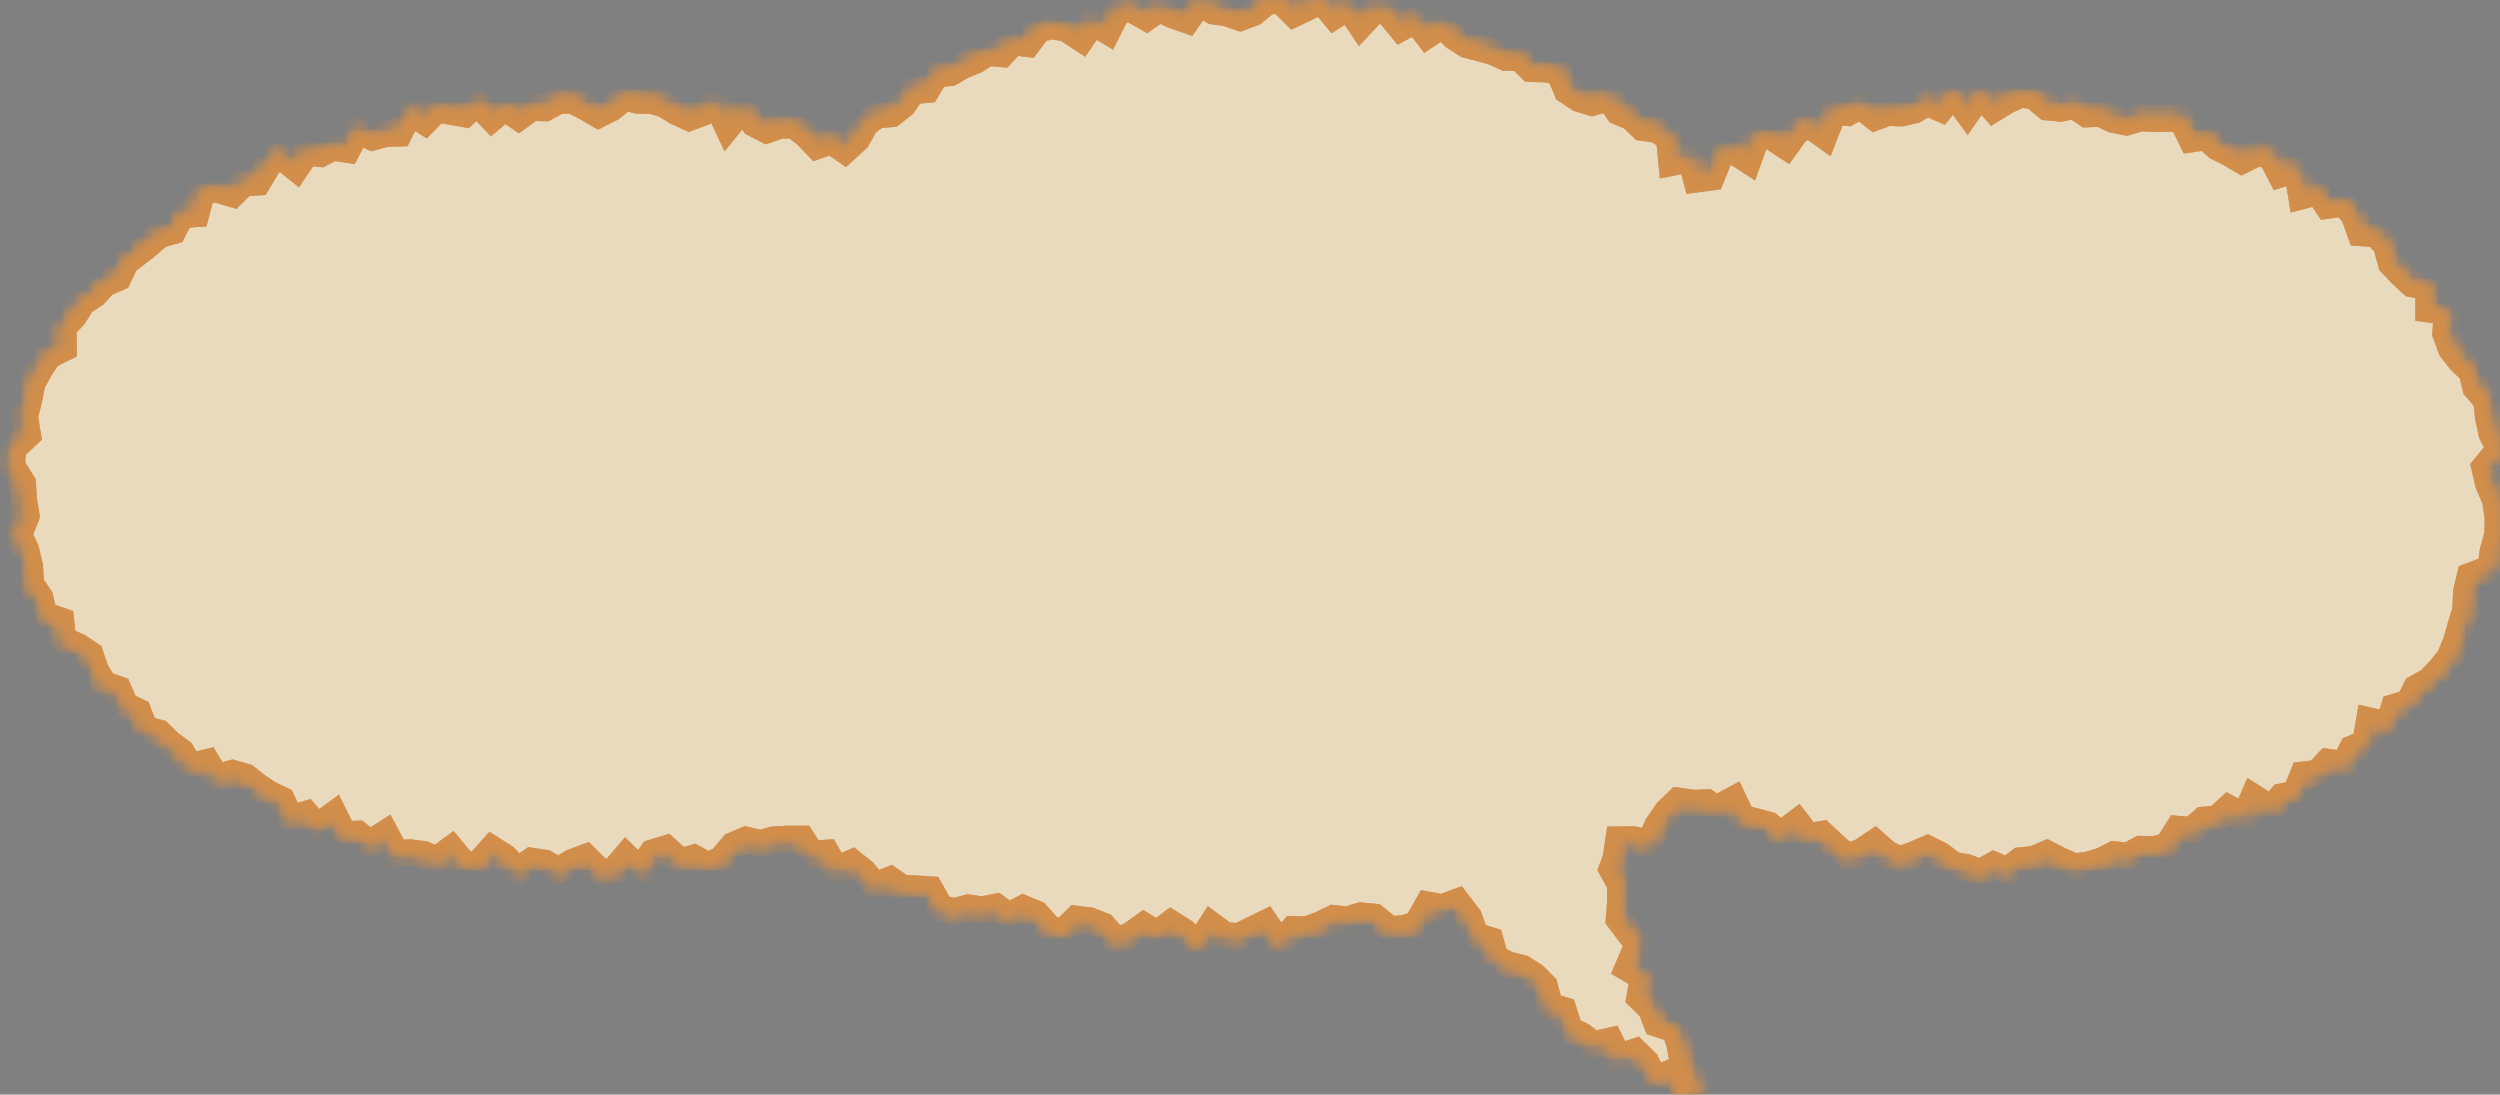 <svg width="185" height="81" viewBox="0 0 185 81" fill="none" xmlns="http://www.w3.org/2000/svg">
<rect x="0" y="0" width="185" height="81" fill="#808080" stroke="none"/>
<mask id="path-1-inside-1_0_22974" fill="white">
<path d="M147.531 8.021L146.542 6.891L145.586 8.267L144.555 6.85L143.622 8.012L142.612 7.574L141.666 8.13L140.7 8.354L139.71 8.309L138.759 8.657L137.651 7.782L136.721 8.318L135.695 8.216L134.996 9.998L133.835 9.165L132.927 9.704L132.151 10.78L130.941 9.988L129.951 10.19L129.36 11.828L128.072 10.988L127.214 11.652L126.63 13.095L125.546 13.239L125.163 11.726L123.718 12.013L123.541 10.196L122.649 9.577L121.539 9.42L120.739 8.654L119.776 8.245L119.076 7.223L117.82 7.574L116.845 7.274L115.974 6.693L115.373 5.259L114.35 5.093L113.296 5.068L112.468 4.247L111.422 4.237L110.487 3.81L109.513 3.545L108.539 3.289L107.626 2.708L106.765 1.795L105.616 2.561L104.768 1.453L103.671 2.04L102.794 0.974L101.82 0.597L100.689 1.807L99.802 0.489L98.746 1.146L97.813 0L96.78 0.505L95.759 0.993L94.785 0.022L93.778 0.067L92.77 0.907L91.783 1.287L90.789 0.948L89.794 0.805L88.768 0.144L87.841 1.466L86.825 1.118L85.787 0.607L84.841 1.277L83.775 0.667L82.759 0.661L81.955 2.264L80.855 1.606L80.032 2.826L78.896 2.088L77.832 1.887L76.848 2.143L76.038 3.219L74.972 3.085L74.144 3.966L73.072 3.877L72.175 4.458L71.224 4.844L70.317 5.368L69.266 5.467L68.579 6.613L67.518 6.712L66.816 7.747L65.976 8.405L64.883 8.504L64.03 9.152L63.418 10.26L62.519 11.087L61.529 10.404L60.46 10.774L59.632 9.915L58.758 9.254L57.769 9.248L56.733 9.599L55.821 9.133L54.993 7.935L53.849 9.334L53.055 7.641L52.012 8.312L51.009 8.682L50.074 8.255L49.141 7.689L48.182 7.415H47.211L46.244 7.159L45.255 7.97L44.286 8.459L43.324 7.897L42.325 7.392L41.325 7.431L40.34 7.97L39.343 7.948L38.382 8.644L37.346 7.929L36.403 8.718L35.31 7.568L34.38 8.411L33.357 8.232L32.324 8.053L31.427 8.967L30.319 8.283L29.532 9.838L28.528 9.87L27.559 10.139L26.443 9.644L25.695 11.042L24.636 10.879L23.714 11.358L22.655 11.275L21.902 12.403L20.557 11.323L19.768 12.291L19.064 13.466L18.02 13.539L17.213 14.331L15.993 13.974L14.934 14.124L14.494 15.807L13.402 15.89L12.798 17.071L11.783 17.362L10.968 18.071L10.125 18.732L9.277 19.383L8.739 20.526L7.742 20.96L6.989 21.768L6.074 22.385L5.45 23.375L4.671 24.195L4.679 25.76L3.573 26.309L2.931 27.296L2.358 28.356L2.113 29.611L1.805 30.812L2.026 32.172L0.944 33.181L0.844 34.474L1.661 35.771L1.733 36.978L1.928 38.163L1.378 39.564L1.892 40.695L2.18 41.899L2.268 43.243L2.944 44.239L3.231 45.513L4.488 45.957L4.65 47.375L5.748 47.844L6.658 48.451L7.077 49.668L7.691 50.667L8.739 51.028L9.251 52.213L10.204 52.682L10.7 53.982L11.752 54.25L12.543 55.02L13.402 55.658L14.07 56.757L15.319 56.441L15.993 57.568L17.203 57.236L18.18 57.517L19.028 58.187L19.91 58.772L20.835 59.216L21.514 60.611L22.652 60.269L23.469 61.221L24.708 60.317L25.43 61.777L26.471 61.735L27.366 62.457L28.517 61.71L29.304 63.178L30.334 63.111L31.337 63.236L32.301 63.661L33.398 62.859L34.298 63.945L35.298 64.076L36.395 62.853L37.351 63.453L38.297 64.469L39.335 63.737L40.33 63.887L41.317 64.469L42.327 63.846L43.324 63.469L44.332 64.481L45.342 64.567L46.316 63.421L47.357 64.437L48.298 63.115L49.279 62.821L50.346 63.792L51.333 63.507L52.397 64.088L53.369 63.635L54.263 62.578L55.219 62.176L56.265 62.428L57.242 62.163L58.25 62.105H59.329L60.049 63.23L61.144 63.143L61.856 64.382L63.053 63.865L63.922 64.564L64.727 65.58L65.876 65.129L66.778 65.749L67.806 65.784L68.821 65.851L69.597 67.218L70.587 67.47L71.661 67.192L72.661 67.339L73.707 67.132L74.632 67.812L75.714 67.247L76.678 67.643L77.58 68.661L78.554 69.105L79.659 68.026L80.652 68.154L81.628 68.537L82.572 69.613L83.6 69.281L84.638 68.537L85.617 69.127L86.64 68.358L87.63 68.981L88.624 70.044L89.635 68.492L90.647 69.236L91.66 69.319L92.662 68.824L93.657 68.339L94.726 69.888L95.693 68.792L96.708 68.808L97.697 68.447L98.674 67.972L99.694 68.087L100.681 67.783L101.704 67.876L102.825 68.795L103.845 68.725L104.84 68.441L105.67 66.982L106.721 67.176L107.824 66.771L108.682 67.892L109.179 69.271L110.261 69.6L110.636 70.932L111.592 71.404L112.648 71.669L113.52 72.222L114.275 72.979L114.676 74.46L115.676 74.767L116.139 76.213L117.069 76.673L117.917 77.321L119.141 77.047L119.75 78.27L121.004 77.848L121.793 78.621L122.407 79.921L123.654 79.403L124.194 81L125.577 80.92L125.127 79.451L124.538 78.496L124.322 77.267L123.947 76.159L122.61 75.718L122.189 74.629L121.356 73.812L121.616 72.289L120.485 71.634L121.233 69.868L120.531 68.955L119.827 68.019L119.93 66.665L119.909 65.42L119.305 64.309L119.593 63.536L119.796 62.16L120.873 62.147L122.073 62.428L122.688 61.081L123.397 60.056L124.194 59.289L125.397 59.455L126.294 59.407L126.988 59.899L128.268 59.206L128.92 60.576L129.91 60.806L130.884 61.071L131.742 61.828L132.979 60.886L133.781 61.936L134.829 61.754L135.698 62.569L136.585 63.376L137.636 63.121L138.728 62.393L139.633 63.185L140.589 63.642L141.617 63.271L142.635 62.834L143.594 63.309L144.55 64.037L145.539 64.207L146.532 64.596L147.531 64.028L148.531 64.443L149.51 63.702L150.497 63.603L151.466 63.194L152.489 63.721L153.52 64.152L154.515 64.022L155.491 63.737L156.445 63.255L157.465 63.364L158.406 62.856L159.424 62.882L160.4 62.626L161.184 61.377L162.218 61.461L163.071 60.694L164.073 60.598L164.909 59.835L166.132 60.487L166.759 59.037L168.088 59.883L168.862 58.97L169.877 58.756L170.442 57.357L171.493 57.229L172.265 56.415L173.491 56.588L174.084 55.419L175.061 55.01L175.341 53.362L176.762 53.688L177.179 52.353L178.263 52.031L178.813 50.939L179.788 50.393L180.569 49.578L181.294 48.681L181.764 47.538L182.116 46.318L182.473 45.14L182.527 43.799L182.805 42.646L184.327 42.065L184.501 40.794L184.838 39.584L184.869 38.297L184.671 37.01L184.157 35.771L183.882 34.596L185 33.216L184.406 32.067L184.152 30.863L184.016 29.608L183.209 28.672L182.931 27.484L182.08 26.673L181.399 25.792L180.996 24.687L181.098 23.043L179.736 22.864L179.731 21.203L178.502 20.992L177.713 20.271L176.973 19.485L176.59 18.119L175.847 17.288L174.686 17.212L174.205 15.88L173.457 15.018L172.234 15.187L171.555 14.159L170.321 14.485L169.992 12.473L168.761 12.862L168.106 11.601L167.142 11.237L165.906 11.857L165.009 11.33L164.091 10.873L163.243 10.103L162.179 10.266L161.454 8.788L160.434 8.75L159.408 8.772L158.403 8.711L157.355 9.021L156.381 8.829L155.432 8.382L154.432 8.421L153.492 7.779L152.479 8.002L151.492 7.906L150.531 7.102L149.536 6.961L148.529 7.415L147.531 8.021Z"/>
</mask>
<path d="M147.531 8.021L146.542 6.891L145.586 8.267L144.555 6.85L143.622 8.012L142.612 7.574L141.666 8.13L140.7 8.354L139.71 8.309L138.759 8.657L137.651 7.782L136.721 8.318L135.695 8.216L134.996 9.998L133.835 9.165L132.927 9.704L132.151 10.78L130.941 9.988L129.951 10.19L129.36 11.828L128.072 10.988L127.214 11.652L126.63 13.095L125.546 13.239L125.163 11.726L123.718 12.013L123.541 10.196L122.649 9.577L121.539 9.42L120.739 8.654L119.776 8.245L119.076 7.223L117.82 7.574L116.845 7.274L115.974 6.693L115.373 5.259L114.35 5.093L113.296 5.068L112.468 4.247L111.422 4.237L110.487 3.81L109.513 3.545L108.539 3.289L107.626 2.708L106.765 1.795L105.616 2.561L104.768 1.453L103.671 2.04L102.794 0.974L101.82 0.597L100.689 1.807L99.802 0.489L98.746 1.146L97.813 0L96.78 0.505L95.759 0.993L94.785 0.022L93.778 0.067L92.77 0.907L91.783 1.287L90.789 0.948L89.794 0.805L88.768 0.144L87.841 1.466L86.825 1.118L85.787 0.607L84.841 1.277L83.775 0.667L82.759 0.661L81.955 2.264L80.855 1.606L80.032 2.826L78.896 2.088L77.832 1.887L76.848 2.143L76.038 3.219L74.972 3.085L74.144 3.966L73.072 3.877L72.175 4.458L71.224 4.844L70.317 5.368L69.266 5.467L68.579 6.613L67.518 6.712L66.816 7.747L65.976 8.405L64.883 8.504L64.03 9.152L63.418 10.26L62.519 11.087L61.529 10.404L60.46 10.774L59.632 9.915L58.758 9.254L57.769 9.248L56.733 9.599L55.821 9.133L54.993 7.935L53.849 9.334L53.055 7.641L52.012 8.312L51.009 8.682L50.074 8.255L49.141 7.689L48.182 7.415H47.211L46.244 7.159L45.255 7.97L44.286 8.459L43.324 7.897L42.325 7.392L41.325 7.431L40.34 7.97L39.343 7.948L38.382 8.644L37.346 7.929L36.403 8.718L35.31 7.568L34.38 8.411L33.357 8.232L32.324 8.053L31.427 8.967L30.319 8.283L29.532 9.838L28.528 9.87L27.559 10.139L26.443 9.644L25.695 11.042L24.636 10.879L23.714 11.358L22.655 11.275L21.902 12.403L20.557 11.323L19.768 12.291L19.064 13.466L18.02 13.539L17.213 14.331L15.993 13.974L14.934 14.124L14.494 15.807L13.402 15.89L12.798 17.071L11.783 17.362L10.968 18.071L10.125 18.732L9.277 19.383L8.739 20.526L7.742 20.96L6.989 21.768L6.074 22.385L5.45 23.375L4.671 24.195L4.679 25.76L3.573 26.309L2.931 27.296L2.358 28.356L2.113 29.611L1.805 30.812L2.026 32.172L0.944 33.181L0.844 34.474L1.661 35.771L1.733 36.978L1.928 38.163L1.378 39.564L1.892 40.695L2.18 41.899L2.268 43.243L2.944 44.239L3.231 45.513L4.488 45.957L4.65 47.375L5.748 47.844L6.658 48.451L7.077 49.668L7.691 50.667L8.739 51.028L9.251 52.213L10.204 52.682L10.7 53.982L11.752 54.25L12.543 55.02L13.402 55.658L14.07 56.757L15.319 56.441L15.993 57.568L17.203 57.236L18.18 57.517L19.028 58.187L19.91 58.772L20.835 59.216L21.514 60.611L22.652 60.269L23.469 61.221L24.708 60.317L25.43 61.777L26.471 61.735L27.366 62.457L28.517 61.71L29.304 63.178L30.334 63.111L31.337 63.236L32.301 63.661L33.398 62.859L34.298 63.945L35.298 64.076L36.395 62.853L37.351 63.453L38.297 64.469L39.335 63.737L40.33 63.887L41.317 64.469L42.327 63.846L43.324 63.469L44.332 64.481L45.342 64.567L46.316 63.421L47.357 64.437L48.298 63.115L49.279 62.821L50.346 63.792L51.333 63.507L52.397 64.088L53.369 63.635L54.263 62.578L55.219 62.176L56.265 62.428L57.242 62.163L58.25 62.105H59.329L60.049 63.23L61.144 63.143L61.856 64.382L63.053 63.865L63.922 64.564L64.727 65.58L65.876 65.129L66.778 65.749L67.806 65.784L68.821 65.851L69.597 67.218L70.587 67.47L71.661 67.192L72.661 67.339L73.707 67.132L74.632 67.812L75.714 67.247L76.678 67.643L77.58 68.661L78.554 69.105L79.659 68.026L80.652 68.154L81.628 68.537L82.572 69.613L83.6 69.281L84.638 68.537L85.617 69.127L86.64 68.358L87.63 68.981L88.624 70.044L89.635 68.492L90.647 69.236L91.66 69.319L92.662 68.824L93.657 68.339L94.726 69.888L95.693 68.792L96.708 68.808L97.697 68.447L98.674 67.972L99.694 68.087L100.681 67.783L101.704 67.876L102.825 68.795L103.845 68.725L104.84 68.441L105.67 66.982L106.721 67.176L107.824 66.771L108.682 67.892L109.179 69.271L110.261 69.6L110.636 70.932L111.592 71.404L112.648 71.669L113.52 72.222L114.275 72.979L114.676 74.46L115.676 74.767L116.139 76.213L117.069 76.673L117.917 77.321L119.141 77.047L119.75 78.27L121.004 77.848L121.793 78.621L122.407 79.921L123.654 79.403L124.194 81L125.577 80.92L125.127 79.451L124.538 78.496L124.322 77.267L123.947 76.159L122.61 75.718L122.189 74.629L121.356 73.812L121.616 72.289L120.485 71.634L121.233 69.868L120.531 68.955L119.827 68.019L119.93 66.665L119.909 65.42L119.305 64.309L119.593 63.536L119.796 62.16L120.873 62.147L122.073 62.428L122.688 61.081L123.397 60.056L124.194 59.289L125.397 59.455L126.294 59.407L126.988 59.899L128.268 59.206L128.92 60.576L129.91 60.806L130.884 61.071L131.742 61.828L132.979 60.886L133.781 61.936L134.829 61.754L135.698 62.569L136.585 63.376L137.636 63.121L138.728 62.393L139.633 63.185L140.589 63.642L141.617 63.271L142.635 62.834L143.594 63.309L144.55 64.037L145.539 64.207L146.532 64.596L147.531 64.028L148.531 64.443L149.51 63.702L150.497 63.603L151.466 63.194L152.489 63.721L153.52 64.152L154.515 64.022L155.491 63.737L156.445 63.255L157.465 63.364L158.406 62.856L159.424 62.882L160.4 62.626L161.184 61.377L162.218 61.461L163.071 60.694L164.073 60.598L164.909 59.835L166.132 60.487L166.759 59.037L168.088 59.883L168.862 58.97L169.877 58.756L170.442 57.357L171.493 57.229L172.265 56.415L173.491 56.588L174.084 55.419L175.061 55.01L175.341 53.362L176.762 53.688L177.179 52.353L178.263 52.031L178.813 50.939L179.788 50.393L180.569 49.578L181.294 48.681L181.764 47.538L182.116 46.318L182.473 45.14L182.527 43.799L182.805 42.646L184.327 42.065L184.501 40.794L184.838 39.584L184.869 38.297L184.671 37.01L184.157 35.771L183.882 34.596L185 33.216L184.406 32.067L184.152 30.863L184.016 29.608L183.209 28.672L182.931 27.484L182.08 26.673L181.399 25.792L180.996 24.687L181.098 23.043L179.736 22.864L179.731 21.203L178.502 20.992L177.713 20.271L176.973 19.485L176.59 18.119L175.847 17.288L174.686 17.212L174.205 15.88L173.457 15.018L172.234 15.187L171.555 14.159L170.321 14.485L169.992 12.473L168.761 12.862L168.106 11.601L167.142 11.237L165.906 11.857L165.009 11.33L164.091 10.873L163.243 10.103L162.179 10.266L161.454 8.788L160.434 8.75L159.408 8.772L158.403 8.711L157.355 9.021L156.381 8.829L155.432 8.382L154.432 8.421L153.492 7.779L152.479 8.002L151.492 7.906L150.531 7.102L149.536 6.961L148.529 7.415L147.531 8.021Z" fill="#FFEFD0" stroke="#D28E4A" stroke-width="2" mask="url(#path-1-inside-1_0_22974)"/>
<mask id="path-2-inside-2_0_22974" fill="white">
<path d="M147.531 8.021L146.542 6.891L145.586 8.267L144.555 6.85L143.622 8.012L142.612 7.574L141.666 8.13L140.7 8.354L139.71 8.309L138.759 8.657L137.651 7.782L136.721 8.318L135.695 8.216L134.996 9.998L133.835 9.165L132.927 9.704L132.151 10.78L130.941 9.988L129.951 10.19L129.36 11.828L128.072 10.988L127.214 11.652L126.63 13.095L125.546 13.239L125.163 11.726L123.718 12.013L123.541 10.196L122.649 9.577L121.539 9.42L120.739 8.654L119.776 8.245L119.076 7.223L117.82 7.574L116.845 7.274L115.974 6.693L115.373 5.259L114.35 5.093L113.296 5.068L112.468 4.247L111.422 4.237L110.487 3.81L109.513 3.545L108.539 3.289L107.626 2.708L106.765 1.795L105.616 2.561L104.768 1.453L103.671 2.04L102.794 0.974L101.82 0.597L100.689 1.807L99.802 0.489L98.746 1.146L97.813 0L96.78 0.505L95.759 0.993L94.785 0.022L93.778 0.067L92.77 0.907L91.783 1.287L90.789 0.948L89.794 0.805L88.768 0.144L87.841 1.466L86.825 1.118L85.787 0.607L84.841 1.277L83.775 0.667L82.759 0.661L81.955 2.264L80.855 1.606L80.032 2.826L78.896 2.088L77.832 1.887L76.848 2.143L76.038 3.219L74.972 3.085L74.144 3.966L73.072 3.877L72.175 4.458L71.224 4.844L70.317 5.368L69.266 5.467L68.579 6.613L67.518 6.712L66.816 7.747L65.976 8.405L64.883 8.504L64.03 9.152L63.418 10.26L62.519 11.087L61.529 10.404L60.46 10.774L59.632 9.915L58.758 9.254L57.769 9.248L56.733 9.599L55.821 9.133L54.993 7.935L53.849 9.334L53.055 7.641L52.012 8.312L51.009 8.682L50.074 8.255L49.141 7.689L48.182 7.415H47.211L46.244 7.159L45.255 7.97L44.286 8.459L43.324 7.897L42.325 7.392L41.325 7.431L40.34 7.97L39.343 7.948L38.382 8.644L37.346 7.929L36.403 8.718L35.31 7.568L34.38 8.411L33.357 8.232L32.324 8.053L31.427 8.967L30.319 8.283L29.532 9.838L28.528 9.87L27.559 10.139L26.443 9.644L25.695 11.042L24.636 10.879L23.714 11.358L22.655 11.275L21.902 12.403L20.557 11.323L19.768 12.291L19.064 13.466L18.02 13.539L17.213 14.331L15.993 13.974L14.934 14.124L14.494 15.807L13.402 15.89L12.798 17.071L11.783 17.362L10.968 18.071L10.125 18.732L9.277 19.383L8.739 20.526L7.742 20.96L6.989 21.768L6.074 22.385L5.45 23.375L4.671 24.195L4.679 25.76L3.573 26.309L2.931 27.296L2.358 28.356L2.113 29.611L1.805 30.812L2.026 32.172L0.944 33.181L0.844 34.474L1.661 35.771L1.733 36.978L1.928 38.163L1.378 39.564L1.892 40.695L2.18 41.899L2.268 43.243L2.944 44.239L3.231 45.513L4.488 45.957L4.65 47.375L5.748 47.844L6.658 48.451L7.077 49.668L7.691 50.667L8.739 51.028L9.251 52.213L10.204 52.682L10.7 53.982L11.752 54.25L12.543 55.02L13.402 55.658L14.07 56.757L15.319 56.441L15.993 57.568L17.203 57.236L18.18 57.517L19.028 58.187L19.91 58.772L20.835 59.216L21.514 60.611L22.652 60.269L23.469 61.221L24.708 60.317L25.43 61.777L26.471 61.735L27.366 62.457L28.517 61.71L29.304 63.178L30.334 63.111L31.337 63.236L32.301 63.661L33.398 62.859L34.298 63.945L35.298 64.076L36.395 62.853L37.351 63.453L38.297 64.469L39.335 63.737L40.33 63.887L41.317 64.469L42.327 63.846L43.324 63.469L44.332 64.481L45.342 64.567L46.316 63.421L47.357 64.437L48.298 63.115L49.279 62.821L50.346 63.792L51.333 63.507L52.397 64.088L53.369 63.635L54.263 62.578L55.219 62.176L56.265 62.428L57.242 62.163L58.25 62.105H59.329L60.049 63.23L61.144 63.143L61.856 64.382L63.053 63.865L63.922 64.564L64.727 65.58L65.876 65.129L66.778 65.749L67.806 65.784L68.821 65.851L69.597 67.218L70.587 67.47L71.661 67.192L72.661 67.339L73.707 67.132L74.632 67.812L75.714 67.247L76.678 67.643L77.58 68.661L78.554 69.105L79.659 68.026L80.652 68.154L81.628 68.537L82.572 69.613L83.6 69.281L84.638 68.537L85.617 69.127L86.64 68.358L87.63 68.981L88.624 70.044L89.635 68.492L90.647 69.236L91.66 69.319L92.662 68.824L93.657 68.339L94.726 69.888L95.693 68.792L96.708 68.808L97.697 68.447L98.674 67.972L99.694 68.087L100.681 67.783L101.704 67.876L102.825 68.795L103.845 68.725L104.84 68.441L105.67 66.982L106.721 67.176L107.824 66.771L108.682 67.892L109.179 69.271L110.261 69.6L110.636 70.932L111.592 71.404L112.648 71.669L113.52 72.222L114.275 72.979L114.676 74.46L115.676 74.767L116.139 76.213L117.069 76.673L117.917 77.321L119.141 77.047L119.75 78.27L121.004 77.848L121.793 78.621L122.407 79.921L123.654 79.403L124.194 81L125.577 80.92L125.127 79.451L124.538 78.496L124.322 77.267L123.947 76.159L122.61 75.718L122.189 74.629L121.356 73.812L121.616 72.289L120.485 71.634L121.233 69.868L120.531 68.955L119.827 68.019L119.93 66.665L119.909 65.42L119.305 64.309L119.593 63.536L119.796 62.16L120.873 62.147L122.073 62.428L122.688 61.081L123.397 60.056L124.194 59.289L125.397 59.455L126.294 59.407L126.988 59.899L128.268 59.206L128.92 60.576L129.91 60.806L130.884 61.071L131.742 61.828L132.979 60.886L133.781 61.936L134.829 61.754L135.698 62.569L136.585 63.376L137.636 63.121L138.728 62.393L139.633 63.185L140.589 63.642L141.617 63.271L142.635 62.834L143.594 63.309L144.55 64.037L145.539 64.207L146.532 64.596L147.531 64.028L148.531 64.443L149.51 63.702L150.497 63.603L151.466 63.194L152.489 63.721L153.52 64.152L154.515 64.022L155.491 63.737L156.445 63.255L157.465 63.364L158.406 62.856L159.424 62.882L160.4 62.626L161.184 61.377L162.218 61.461L163.071 60.694L164.073 60.598L164.909 59.835L166.132 60.487L166.759 59.037L168.088 59.883L168.862 58.97L169.877 58.756L170.442 57.357L171.493 57.229L172.265 56.415L173.491 56.588L174.084 55.419L175.061 55.01L175.341 53.362L176.762 53.688L177.179 52.353L178.263 52.031L178.813 50.939L179.788 50.393L180.569 49.578L181.294 48.681L181.764 47.538L182.116 46.318L182.473 45.14L182.527 43.799L182.805 42.646L184.327 42.065L184.501 40.794L184.838 39.584L184.869 38.297L184.671 37.01L184.157 35.771L183.882 34.596L185 33.216L184.406 32.067L184.152 30.863L184.016 29.608L183.209 28.672L182.931 27.484L182.08 26.673L181.399 25.792L180.996 24.687L181.098 23.043L179.736 22.864L179.731 21.203L178.502 20.992L177.713 20.271L176.973 19.485L176.59 18.119L175.847 17.288L174.686 17.212L174.205 15.88L173.457 15.018L172.234 15.187L171.555 14.159L170.321 14.485L169.992 12.473L168.761 12.862L168.106 11.601L167.142 11.237L165.906 11.857L165.009 11.33L164.091 10.873L163.243 10.103L162.179 10.266L161.454 8.788L160.434 8.75L159.408 8.772L158.403 8.711L157.355 9.021L156.381 8.829L155.432 8.382L154.432 8.421L153.492 7.779L152.479 8.002L151.492 7.906L150.531 7.102L149.536 6.961L148.529 7.415L147.531 8.021Z"/>
</mask>
<path d="M147.531 8.021L146.542 6.891L145.586 8.267L144.555 6.85L143.622 8.012L142.612 7.574L141.666 8.13L140.7 8.354L139.71 8.309L138.759 8.657L137.651 7.782L136.721 8.318L135.695 8.216L134.996 9.998L133.835 9.165L132.927 9.704L132.151 10.78L130.941 9.988L129.951 10.19L129.36 11.828L128.072 10.988L127.214 11.652L126.63 13.095L125.546 13.239L125.163 11.726L123.718 12.013L123.541 10.196L122.649 9.577L121.539 9.42L120.739 8.654L119.776 8.245L119.076 7.223L117.82 7.574L116.845 7.274L115.974 6.693L115.373 5.259L114.35 5.093L113.296 5.068L112.468 4.247L111.422 4.237L110.487 3.81L109.513 3.545L108.539 3.289L107.626 2.708L106.765 1.795L105.616 2.561L104.768 1.453L103.671 2.04L102.794 0.974L101.82 0.597L100.689 1.807L99.802 0.489L98.746 1.146L97.813 0L96.78 0.505L95.759 0.993L94.785 0.022L93.778 0.067L92.77 0.907L91.783 1.287L90.789 0.948L89.794 0.805L88.768 0.144L87.841 1.466L86.825 1.118L85.787 0.607L84.841 1.277L83.775 0.667L82.759 0.661L81.955 2.264L80.855 1.606L80.032 2.826L78.896 2.088L77.832 1.887L76.848 2.143L76.038 3.219L74.972 3.085L74.144 3.966L73.072 3.877L72.175 4.458L71.224 4.844L70.317 5.368L69.266 5.467L68.579 6.613L67.518 6.712L66.816 7.747L65.976 8.405L64.883 8.504L64.03 9.152L63.418 10.26L62.519 11.087L61.529 10.404L60.46 10.774L59.632 9.915L58.758 9.254L57.769 9.248L56.733 9.599L55.821 9.133L54.993 7.935L53.849 9.334L53.055 7.641L52.012 8.312L51.009 8.682L50.074 8.255L49.141 7.689L48.182 7.415H47.211L46.244 7.159L45.255 7.97L44.286 8.459L43.324 7.897L42.325 7.392L41.325 7.431L40.34 7.97L39.343 7.948L38.382 8.644L37.346 7.929L36.403 8.718L35.31 7.568L34.38 8.411L33.357 8.232L32.324 8.053L31.427 8.967L30.319 8.283L29.532 9.838L28.528 9.87L27.559 10.139L26.443 9.644L25.695 11.042L24.636 10.879L23.714 11.358L22.655 11.275L21.902 12.403L20.557 11.323L19.768 12.291L19.064 13.466L18.02 13.539L17.213 14.331L15.993 13.974L14.934 14.124L14.494 15.807L13.402 15.89L12.798 17.071L11.783 17.362L10.968 18.071L10.125 18.732L9.277 19.383L8.739 20.526L7.742 20.96L6.989 21.768L6.074 22.385L5.45 23.375L4.671 24.195L4.679 25.76L3.573 26.309L2.931 27.296L2.358 28.356L2.113 29.611L1.805 30.812L2.026 32.172L0.944 33.181L0.844 34.474L1.661 35.771L1.733 36.978L1.928 38.163L1.378 39.564L1.892 40.695L2.18 41.899L2.268 43.243L2.944 44.239L3.231 45.513L4.488 45.957L4.65 47.375L5.748 47.844L6.658 48.451L7.077 49.668L7.691 50.667L8.739 51.028L9.251 52.213L10.204 52.682L10.7 53.982L11.752 54.25L12.543 55.02L13.402 55.658L14.07 56.757L15.319 56.441L15.993 57.568L17.203 57.236L18.18 57.517L19.028 58.187L19.91 58.772L20.835 59.216L21.514 60.611L22.652 60.269L23.469 61.221L24.708 60.317L25.43 61.777L26.471 61.735L27.366 62.457L28.517 61.71L29.304 63.178L30.334 63.111L31.337 63.236L32.301 63.661L33.398 62.859L34.298 63.945L35.298 64.076L36.395 62.853L37.351 63.453L38.297 64.469L39.335 63.737L40.33 63.887L41.317 64.469L42.327 63.846L43.324 63.469L44.332 64.481L45.342 64.567L46.316 63.421L47.357 64.437L48.298 63.115L49.279 62.821L50.346 63.792L51.333 63.507L52.397 64.088L53.369 63.635L54.263 62.578L55.219 62.176L56.265 62.428L57.242 62.163L58.25 62.105H59.329L60.049 63.23L61.144 63.143L61.856 64.382L63.053 63.865L63.922 64.564L64.727 65.58L65.876 65.129L66.778 65.749L67.806 65.784L68.821 65.851L69.597 67.218L70.587 67.47L71.661 67.192L72.661 67.339L73.707 67.132L74.632 67.812L75.714 67.247L76.678 67.643L77.58 68.661L78.554 69.105L79.659 68.026L80.652 68.154L81.628 68.537L82.572 69.613L83.6 69.281L84.638 68.537L85.617 69.127L86.64 68.358L87.63 68.981L88.624 70.044L89.635 68.492L90.647 69.236L91.66 69.319L92.662 68.824L93.657 68.339L94.726 69.888L95.693 68.792L96.708 68.808L97.697 68.447L98.674 67.972L99.694 68.087L100.681 67.783L101.704 67.876L102.825 68.795L103.845 68.725L104.84 68.441L105.67 66.982L106.721 67.176L107.824 66.771L108.682 67.892L109.179 69.271L110.261 69.6L110.636 70.932L111.592 71.404L112.648 71.669L113.52 72.222L114.275 72.979L114.676 74.46L115.676 74.767L116.139 76.213L117.069 76.673L117.917 77.321L119.141 77.047L119.75 78.27L121.004 77.848L121.793 78.621L122.407 79.921L123.654 79.403L124.194 81L125.577 80.92L125.127 79.451L124.538 78.496L124.322 77.267L123.947 76.159L122.61 75.718L122.189 74.629L121.356 73.812L121.616 72.289L120.485 71.634L121.233 69.868L120.531 68.955L119.827 68.019L119.93 66.665L119.909 65.42L119.305 64.309L119.593 63.536L119.796 62.16L120.873 62.147L122.073 62.428L122.688 61.081L123.397 60.056L124.194 59.289L125.397 59.455L126.294 59.407L126.988 59.899L128.268 59.206L128.92 60.576L129.91 60.806L130.884 61.071L131.742 61.828L132.979 60.886L133.781 61.936L134.829 61.754L135.698 62.569L136.585 63.376L137.636 63.121L138.728 62.393L139.633 63.185L140.589 63.642L141.617 63.271L142.635 62.834L143.594 63.309L144.55 64.037L145.539 64.207L146.532 64.596L147.531 64.028L148.531 64.443L149.51 63.702L150.497 63.603L151.466 63.194L152.489 63.721L153.52 64.152L154.515 64.022L155.491 63.737L156.445 63.255L157.465 63.364L158.406 62.856L159.424 62.882L160.4 62.626L161.184 61.377L162.218 61.461L163.071 60.694L164.073 60.598L164.909 59.835L166.132 60.487L166.759 59.037L168.088 59.883L168.862 58.97L169.877 58.756L170.442 57.357L171.493 57.229L172.265 56.415L173.491 56.588L174.084 55.419L175.061 55.01L175.341 53.362L176.762 53.688L177.179 52.353L178.263 52.031L178.813 50.939L179.788 50.393L180.569 49.578L181.294 48.681L181.764 47.538L182.116 46.318L182.473 45.14L182.527 43.799L182.805 42.646L184.327 42.065L184.501 40.794L184.838 39.584L184.869 38.297L184.671 37.01L184.157 35.771L183.882 34.596L185 33.216L184.406 32.067L184.152 30.863L184.016 29.608L183.209 28.672L182.931 27.484L182.08 26.673L181.399 25.792L180.996 24.687L181.098 23.043L179.736 22.864L179.731 21.203L178.502 20.992L177.713 20.271L176.973 19.485L176.59 18.119L175.847 17.288L174.686 17.212L174.205 15.88L173.457 15.018L172.234 15.187L171.555 14.159L170.321 14.485L169.992 12.473L168.761 12.862L168.106 11.601L167.142 11.237L165.906 11.857L165.009 11.33L164.091 10.873L163.243 10.103L162.179 10.266L161.454 8.788L160.434 8.75L159.408 8.772L158.403 8.711L157.355 9.021L156.381 8.829L155.432 8.382L154.432 8.421L153.492 7.779L152.479 8.002L151.492 7.906L150.531 7.102L149.536 6.961L148.529 7.415L147.531 8.021Z" fill="#FFEFD0" stroke="#D28E4A" stroke-width="2" mask="url(#path-2-inside-2_0_22974)"/>
<g style="mix-blend-mode:overlay" opacity="0.1">
<mask id="path-3-inside-3_0_22974" fill="white">
<path d="M147.531 8.021L146.542 6.891L145.586 8.267L144.555 6.85L143.622 8.012L142.612 7.574L141.666 8.13L140.7 8.354L139.71 8.309L138.759 8.657L137.651 7.782L136.721 8.318L135.695 8.216L134.996 9.998L133.835 9.165L132.927 9.704L132.151 10.78L130.941 9.988L129.951 10.19L129.36 11.828L128.072 10.988L127.214 11.652L126.63 13.095L125.546 13.239L125.163 11.726L123.718 12.013L123.541 10.196L122.649 9.577L121.539 9.42L120.739 8.654L119.776 8.245L119.076 7.223L117.82 7.574L116.845 7.274L115.974 6.693L115.373 5.259L114.35 5.093L113.296 5.068L112.468 4.247L111.422 4.237L110.487 3.81L109.513 3.545L108.539 3.289L107.626 2.708L106.765 1.795L105.616 2.561L104.768 1.453L103.671 2.04L102.794 0.974L101.82 0.597L100.689 1.807L99.802 0.489L98.746 1.146L97.813 0L96.78 0.505L95.759 0.993L94.785 0.022L93.778 0.067L92.77 0.907L91.783 1.287L90.789 0.948L89.794 0.805L88.768 0.144L87.841 1.466L86.825 1.118L85.787 0.607L84.841 1.277L83.775 0.667L82.759 0.661L81.955 2.264L80.855 1.606L80.032 2.826L78.896 2.088L77.832 1.887L76.848 2.143L76.038 3.219L74.972 3.085L74.144 3.966L73.072 3.877L72.175 4.458L71.224 4.844L70.317 5.368L69.266 5.467L68.579 6.613L67.518 6.712L66.816 7.747L65.976 8.405L64.883 8.504L64.03 9.152L63.418 10.26L62.519 11.087L61.529 10.404L60.46 10.774L59.632 9.915L58.758 9.254L57.769 9.248L56.733 9.599L55.821 9.133L54.993 7.935L53.849 9.334L53.055 7.641L52.012 8.312L51.009 8.682L50.074 8.255L49.141 7.689L48.182 7.415H47.211L46.244 7.159L45.255 7.97L44.286 8.459L43.324 7.897L42.325 7.392L41.325 7.431L40.34 7.97L39.343 7.948L38.382 8.644L37.346 7.929L36.403 8.718L35.31 7.568L34.38 8.411L33.357 8.232L32.324 8.053L31.427 8.967L30.319 8.283L29.532 9.838L28.528 9.87L27.559 10.139L26.443 9.644L25.695 11.042L24.636 10.879L23.714 11.358L22.655 11.275L21.902 12.403L20.557 11.323L19.768 12.291L19.064 13.466L18.02 13.539L17.213 14.331L15.993 13.974L14.934 14.124L14.494 15.807L13.402 15.89L12.798 17.071L11.783 17.362L10.968 18.071L10.125 18.732L9.277 19.383L8.739 20.526L7.742 20.96L6.989 21.768L6.074 22.385L5.45 23.375L4.671 24.195L4.679 25.76L3.573 26.309L2.931 27.296L2.358 28.356L2.113 29.611L1.805 30.812L2.026 32.172L0.944 33.181L0.844 34.474L1.661 35.771L1.733 36.978L1.928 38.163L1.378 39.564L1.892 40.695L2.18 41.899L2.268 43.243L2.944 44.239L3.231 45.513L4.488 45.957L4.65 47.375L5.748 47.844L6.658 48.451L7.077 49.668L7.691 50.667L8.739 51.028L9.251 52.213L10.204 52.682L10.7 53.982L11.752 54.25L12.543 55.02L13.402 55.658L14.07 56.757L15.319 56.441L15.993 57.568L17.203 57.236L18.18 57.517L19.028 58.187L19.91 58.772L20.835 59.216L21.514 60.611L22.652 60.269L23.469 61.221L24.708 60.317L25.43 61.777L26.471 61.735L27.366 62.457L28.517 61.71L29.304 63.178L30.334 63.111L31.337 63.236L32.301 63.661L33.398 62.859L34.298 63.945L35.298 64.076L36.395 62.853L37.351 63.453L38.297 64.469L39.335 63.737L40.33 63.887L41.317 64.469L42.327 63.846L43.324 63.469L44.332 64.481L45.342 64.567L46.316 63.421L47.357 64.437L48.298 63.115L49.279 62.821L50.346 63.792L51.333 63.507L52.397 64.088L53.369 63.635L54.263 62.578L55.219 62.176L56.265 62.428L57.242 62.163L58.25 62.105H59.329L60.049 63.23L61.144 63.143L61.856 64.382L63.053 63.865L63.922 64.564L64.727 65.58L65.876 65.129L66.778 65.749L67.806 65.784L68.821 65.851L69.597 67.218L70.587 67.47L71.661 67.192L72.661 67.339L73.707 67.132L74.632 67.812L75.714 67.247L76.678 67.643L77.58 68.661L78.554 69.105L79.659 68.026L80.652 68.154L81.628 68.537L82.572 69.613L83.6 69.281L84.638 68.537L85.617 69.127L86.64 68.358L87.63 68.981L88.624 70.044L89.635 68.492L90.647 69.236L91.66 69.319L92.662 68.824L93.657 68.339L94.726 69.888L95.693 68.792L96.708 68.808L97.697 68.447L98.674 67.972L99.694 68.087L100.681 67.783L101.704 67.876L102.825 68.795L103.845 68.725L104.84 68.441L105.67 66.982L106.721 67.176L107.824 66.771L108.682 67.892L109.179 69.271L110.261 69.6L110.636 70.932L111.592 71.404L112.648 71.669L113.52 72.222L114.275 72.979L114.676 74.46L115.676 74.767L116.139 76.213L117.069 76.673L117.917 77.321L119.141 77.047L119.75 78.27L121.004 77.848L121.793 78.621L122.407 79.921L123.654 79.403L124.194 81L125.577 80.92L125.127 79.451L124.538 78.496L124.322 77.267L123.947 76.159L122.61 75.718L122.189 74.629L121.356 73.812L121.616 72.289L120.485 71.634L121.233 69.868L120.531 68.955L119.827 68.019L119.93 66.665L119.909 65.42L119.305 64.309L119.593 63.536L119.796 62.16L120.873 62.147L122.073 62.428L122.688 61.081L123.397 60.056L124.194 59.289L125.397 59.455L126.294 59.407L126.988 59.899L128.268 59.206L128.92 60.576L129.91 60.806L130.884 61.071L131.742 61.828L132.979 60.886L133.781 61.936L134.829 61.754L135.698 62.569L136.585 63.376L137.636 63.121L138.728 62.393L139.633 63.185L140.589 63.642L141.617 63.271L142.635 62.834L143.594 63.309L144.55 64.037L145.539 64.207L146.532 64.596L147.531 64.028L148.531 64.443L149.51 63.702L150.497 63.603L151.466 63.194L152.489 63.721L153.52 64.152L154.515 64.022L155.491 63.737L156.445 63.255L157.465 63.364L158.406 62.856L159.424 62.882L160.4 62.626L161.184 61.377L162.218 61.461L163.071 60.694L164.073 60.598L164.909 59.835L166.132 60.487L166.759 59.037L168.088 59.883L168.862 58.97L169.877 58.756L170.442 57.357L171.493 57.229L172.265 56.415L173.491 56.588L174.084 55.419L175.061 55.01L175.341 53.362L176.762 53.688L177.179 52.353L178.263 52.031L178.813 50.939L179.788 50.393L180.569 49.578L181.294 48.681L181.764 47.538L182.116 46.318L182.473 45.14L182.527 43.799L182.805 42.646L184.327 42.065L184.501 40.794L184.838 39.584L184.869 38.297L184.671 37.01L184.157 35.771L183.882 34.596L185 33.216L184.406 32.067L184.152 30.863L184.016 29.608L183.209 28.672L182.931 27.484L182.08 26.673L181.399 25.792L180.996 24.687L181.098 23.043L179.736 22.864L179.731 21.203L178.502 20.992L177.713 20.271L176.973 19.485L176.59 18.119L175.847 17.288L174.686 17.212L174.205 15.88L173.457 15.018L172.234 15.187L171.555 14.159L170.321 14.485L169.992 12.473L168.761 12.862L168.106 11.601L167.142 11.237L165.906 11.857L165.009 11.33L164.091 10.873L163.243 10.103L162.179 10.266L161.454 8.788L160.434 8.75L159.408 8.772L158.403 8.711L157.355 9.021L156.381 8.829L155.432 8.382L154.432 8.421L153.492 7.779L152.479 8.002L151.492 7.906L150.531 7.102L149.536 6.961L148.529 7.415L147.531 8.021Z"/>
</mask>
<path d="M147.531 8.021L146.542 6.891L145.586 8.267L144.555 6.85L143.622 8.012L142.612 7.574L141.666 8.13L140.7 8.354L139.71 8.309L138.759 8.657L137.651 7.782L136.721 8.318L135.695 8.216L134.996 9.998L133.835 9.165L132.927 9.704L132.151 10.78L130.941 9.988L129.951 10.19L129.36 11.828L128.072 10.988L127.214 11.652L126.63 13.095L125.546 13.239L125.163 11.726L123.718 12.013L123.541 10.196L122.649 9.577L121.539 9.42L120.739 8.654L119.776 8.245L119.076 7.223L117.82 7.574L116.845 7.274L115.974 6.693L115.373 5.259L114.35 5.093L113.296 5.068L112.468 4.247L111.422 4.237L110.487 3.81L109.513 3.545L108.539 3.289L107.626 2.708L106.765 1.795L105.616 2.561L104.768 1.453L103.671 2.04L102.794 0.974L101.82 0.597L100.689 1.807L99.802 0.489L98.746 1.146L97.813 0L96.78 0.505L95.759 0.993L94.785 0.022L93.778 0.067L92.77 0.907L91.783 1.287L90.789 0.948L89.794 0.805L88.768 0.144L87.841 1.466L86.825 1.118L85.787 0.607L84.841 1.277L83.775 0.667L82.759 0.661L81.955 2.264L80.855 1.606L80.032 2.826L78.896 2.088L77.832 1.887L76.848 2.143L76.038 3.219L74.972 3.085L74.144 3.966L73.072 3.877L72.175 4.458L71.224 4.844L70.317 5.368L69.266 5.467L68.579 6.613L67.518 6.712L66.816 7.747L65.976 8.405L64.883 8.504L64.03 9.152L63.418 10.26L62.519 11.087L61.529 10.404L60.46 10.774L59.632 9.915L58.758 9.254L57.769 9.248L56.733 9.599L55.821 9.133L54.993 7.935L53.849 9.334L53.055 7.641L52.012 8.312L51.009 8.682L50.074 8.255L49.141 7.689L48.182 7.415H47.211L46.244 7.159L45.255 7.97L44.286 8.459L43.324 7.897L42.325 7.392L41.325 7.431L40.34 7.97L39.343 7.948L38.382 8.644L37.346 7.929L36.403 8.718L35.31 7.568L34.38 8.411L33.357 8.232L32.324 8.053L31.427 8.967L30.319 8.283L29.532 9.838L28.528 9.87L27.559 10.139L26.443 9.644L25.695 11.042L24.636 10.879L23.714 11.358L22.655 11.275L21.902 12.403L20.557 11.323L19.768 12.291L19.064 13.466L18.02 13.539L17.213 14.331L15.993 13.974L14.934 14.124L14.494 15.807L13.402 15.89L12.798 17.071L11.783 17.362L10.968 18.071L10.125 18.732L9.277 19.383L8.739 20.526L7.742 20.96L6.989 21.768L6.074 22.385L5.45 23.375L4.671 24.195L4.679 25.76L3.573 26.309L2.931 27.296L2.358 28.356L2.113 29.611L1.805 30.812L2.026 32.172L0.944 33.181L0.844 34.474L1.661 35.771L1.733 36.978L1.928 38.163L1.378 39.564L1.892 40.695L2.18 41.899L2.268 43.243L2.944 44.239L3.231 45.513L4.488 45.957L4.65 47.375L5.748 47.844L6.658 48.451L7.077 49.668L7.691 50.667L8.739 51.028L9.251 52.213L10.204 52.682L10.7 53.982L11.752 54.25L12.543 55.02L13.402 55.658L14.07 56.757L15.319 56.441L15.993 57.568L17.203 57.236L18.18 57.517L19.028 58.187L19.91 58.772L20.835 59.216L21.514 60.611L22.652 60.269L23.469 61.221L24.708 60.317L25.43 61.777L26.471 61.735L27.366 62.457L28.517 61.71L29.304 63.178L30.334 63.111L31.337 63.236L32.301 63.661L33.398 62.859L34.298 63.945L35.298 64.076L36.395 62.853L37.351 63.453L38.297 64.469L39.335 63.737L40.33 63.887L41.317 64.469L42.327 63.846L43.324 63.469L44.332 64.481L45.342 64.567L46.316 63.421L47.357 64.437L48.298 63.115L49.279 62.821L50.346 63.792L51.333 63.507L52.397 64.088L53.369 63.635L54.263 62.578L55.219 62.176L56.265 62.428L57.242 62.163L58.25 62.105H59.329L60.049 63.23L61.144 63.143L61.856 64.382L63.053 63.865L63.922 64.564L64.727 65.58L65.876 65.129L66.778 65.749L67.806 65.784L68.821 65.851L69.597 67.218L70.587 67.47L71.661 67.192L72.661 67.339L73.707 67.132L74.632 67.812L75.714 67.247L76.678 67.643L77.58 68.661L78.554 69.105L79.659 68.026L80.652 68.154L81.628 68.537L82.572 69.613L83.6 69.281L84.638 68.537L85.617 69.127L86.64 68.358L87.63 68.981L88.624 70.044L89.635 68.492L90.647 69.236L91.66 69.319L92.662 68.824L93.657 68.339L94.726 69.888L95.693 68.792L96.708 68.808L97.697 68.447L98.674 67.972L99.694 68.087L100.681 67.783L101.704 67.876L102.825 68.795L103.845 68.725L104.84 68.441L105.67 66.982L106.721 67.176L107.824 66.771L108.682 67.892L109.179 69.271L110.261 69.6L110.636 70.932L111.592 71.404L112.648 71.669L113.52 72.222L114.275 72.979L114.676 74.46L115.676 74.767L116.139 76.213L117.069 76.673L117.917 77.321L119.141 77.047L119.75 78.27L121.004 77.848L121.793 78.621L122.407 79.921L123.654 79.403L124.194 81L125.577 80.92L125.127 79.451L124.538 78.496L124.322 77.267L123.947 76.159L122.61 75.718L122.189 74.629L121.356 73.812L121.616 72.289L120.485 71.634L121.233 69.868L120.531 68.955L119.827 68.019L119.93 66.665L119.909 65.42L119.305 64.309L119.593 63.536L119.796 62.16L120.873 62.147L122.073 62.428L122.688 61.081L123.397 60.056L124.194 59.289L125.397 59.455L126.294 59.407L126.988 59.899L128.268 59.206L128.92 60.576L129.91 60.806L130.884 61.071L131.742 61.828L132.979 60.886L133.781 61.936L134.829 61.754L135.698 62.569L136.585 63.376L137.636 63.121L138.728 62.393L139.633 63.185L140.589 63.642L141.617 63.271L142.635 62.834L143.594 63.309L144.55 64.037L145.539 64.207L146.532 64.596L147.531 64.028L148.531 64.443L149.51 63.702L150.497 63.603L151.466 63.194L152.489 63.721L153.52 64.152L154.515 64.022L155.491 63.737L156.445 63.255L157.465 63.364L158.406 62.856L159.424 62.882L160.4 62.626L161.184 61.377L162.218 61.461L163.071 60.694L164.073 60.598L164.909 59.835L166.132 60.487L166.759 59.037L168.088 59.883L168.862 58.97L169.877 58.756L170.442 57.357L171.493 57.229L172.265 56.415L173.491 56.588L174.084 55.419L175.061 55.01L175.341 53.362L176.762 53.688L177.179 52.353L178.263 52.031L178.813 50.939L179.788 50.393L180.569 49.578L181.294 48.681L181.764 47.538L182.116 46.318L182.473 45.14L182.527 43.799L182.805 42.646L184.327 42.065L184.501 40.794L184.838 39.584L184.869 38.297L184.671 37.01L184.157 35.771L183.882 34.596L185 33.216L184.406 32.067L184.152 30.863L184.016 29.608L183.209 28.672L182.931 27.484L182.08 26.673L181.399 25.792L180.996 24.687L181.098 23.043L179.736 22.864L179.731 21.203L178.502 20.992L177.713 20.271L176.973 19.485L176.59 18.119L175.847 17.288L174.686 17.212L174.205 15.88L173.457 15.018L172.234 15.187L171.555 14.159L170.321 14.485L169.992 12.473L168.761 12.862L168.106 11.601L167.142 11.237L165.906 11.857L165.009 11.33L164.091 10.873L163.243 10.103L162.179 10.266L161.454 8.788L160.434 8.75L159.408 8.772L158.403 8.711L157.355 9.021L156.381 8.829L155.432 8.382L154.432 8.421L153.492 7.779L152.479 8.002L151.492 7.906L150.531 7.102L149.536 6.961L148.529 7.415L147.531 8.021Z" fill="#231815" stroke="#D28E4A" stroke-width="2" mask="url(#path-3-inside-3_0_22974)"/>
<mask id="path-4-inside-4_0_22974" fill="white">
<path d="M147.531 8.021L146.542 6.891L145.586 8.267L144.555 6.85L143.622 8.012L142.612 7.574L141.666 8.13L140.7 8.354L139.71 8.309L138.759 8.657L137.651 7.782L136.721 8.318L135.695 8.216L134.996 9.998L133.835 9.165L132.927 9.704L132.151 10.78L130.941 9.988L129.951 10.19L129.36 11.828L128.072 10.988L127.214 11.652L126.63 13.095L125.546 13.239L125.163 11.726L123.718 12.013L123.541 10.196L122.649 9.577L121.539 9.42L120.739 8.654L119.776 8.245L119.076 7.223L117.82 7.574L116.845 7.274L115.974 6.693L115.373 5.259L114.35 5.093L113.296 5.068L112.468 4.247L111.422 4.237L110.487 3.81L109.513 3.545L108.539 3.289L107.626 2.708L106.765 1.795L105.616 2.561L104.768 1.453L103.671 2.04L102.794 0.974L101.82 0.597L100.689 1.807L99.802 0.489L98.746 1.146L97.813 0L96.78 0.505L95.759 0.993L94.785 0.022L93.778 0.067L92.77 0.907L91.783 1.287L90.789 0.948L89.794 0.805L88.768 0.144L87.841 1.466L86.825 1.118L85.787 0.607L84.841 1.277L83.775 0.667L82.759 0.661L81.955 2.264L80.855 1.606L80.032 2.826L78.896 2.088L77.832 1.887L76.848 2.143L76.038 3.219L74.972 3.085L74.144 3.966L73.072 3.877L72.175 4.458L71.224 4.844L70.317 5.368L69.266 5.467L68.579 6.613L67.518 6.712L66.816 7.747L65.976 8.405L64.883 8.504L64.03 9.152L63.418 10.26L62.519 11.087L61.529 10.404L60.46 10.774L59.632 9.915L58.758 9.254L57.769 9.248L56.733 9.599L55.821 9.133L54.993 7.935L53.849 9.334L53.055 7.641L52.012 8.312L51.009 8.682L50.074 8.255L49.141 7.689L48.182 7.415H47.211L46.244 7.159L45.255 7.97L44.286 8.459L43.324 7.897L42.325 7.392L41.325 7.431L40.34 7.97L39.343 7.948L38.382 8.644L37.346 7.929L36.403 8.718L35.31 7.568L34.38 8.411L33.357 8.232L32.324 8.053L31.427 8.967L30.319 8.283L29.532 9.838L28.528 9.87L27.559 10.139L26.443 9.644L25.695 11.042L24.636 10.879L23.714 11.358L22.655 11.275L21.902 12.403L20.557 11.323L19.768 12.291L19.064 13.466L18.02 13.539L17.213 14.331L15.993 13.974L14.934 14.124L14.494 15.807L13.402 15.89L12.798 17.071L11.783 17.362L10.968 18.071L10.125 18.732L9.277 19.383L8.739 20.526L7.742 20.96L6.989 21.768L6.074 22.385L5.45 23.375L4.671 24.195L4.679 25.76L3.573 26.309L2.931 27.296L2.358 28.356L2.113 29.611L1.805 30.812L2.026 32.172L0.944 33.181L0.844 34.474L1.661 35.771L1.733 36.978L1.928 38.163L1.378 39.564L1.892 40.695L2.18 41.899L2.268 43.243L2.944 44.239L3.231 45.513L4.488 45.957L4.65 47.375L5.748 47.844L6.658 48.451L7.077 49.668L7.691 50.667L8.739 51.028L9.251 52.213L10.204 52.682L10.7 53.982L11.752 54.25L12.543 55.02L13.402 55.658L14.07 56.757L15.319 56.441L15.993 57.568L17.203 57.236L18.18 57.517L19.028 58.187L19.91 58.772L20.835 59.216L21.514 60.611L22.652 60.269L23.469 61.221L24.708 60.317L25.43 61.777L26.471 61.735L27.366 62.457L28.517 61.71L29.304 63.178L30.334 63.111L31.337 63.236L32.301 63.661L33.398 62.859L34.298 63.945L35.298 64.076L36.395 62.853L37.351 63.453L38.297 64.469L39.335 63.737L40.33 63.887L41.317 64.469L42.327 63.846L43.324 63.469L44.332 64.481L45.342 64.567L46.316 63.421L47.357 64.437L48.298 63.115L49.279 62.821L50.346 63.792L51.333 63.507L52.397 64.088L53.369 63.635L54.263 62.578L55.219 62.176L56.265 62.428L57.242 62.163L58.25 62.105H59.329L60.049 63.23L61.144 63.143L61.856 64.382L63.053 63.865L63.922 64.564L64.727 65.58L65.876 65.129L66.778 65.749L67.806 65.784L68.821 65.851L69.597 67.218L70.587 67.47L71.661 67.192L72.661 67.339L73.707 67.132L74.632 67.812L75.714 67.247L76.678 67.643L77.58 68.661L78.554 69.105L79.659 68.026L80.652 68.154L81.628 68.537L82.572 69.613L83.6 69.281L84.638 68.537L85.617 69.127L86.64 68.358L87.63 68.981L88.624 70.044L89.635 68.492L90.647 69.236L91.66 69.319L92.662 68.824L93.657 68.339L94.726 69.888L95.693 68.792L96.708 68.808L97.697 68.447L98.674 67.972L99.694 68.087L100.681 67.783L101.704 67.876L102.825 68.795L103.845 68.725L104.84 68.441L105.67 66.982L106.721 67.176L107.824 66.771L108.682 67.892L109.179 69.271L110.261 69.6L110.636 70.932L111.592 71.404L112.648 71.669L113.52 72.222L114.275 72.979L114.676 74.46L115.676 74.767L116.139 76.213L117.069 76.673L117.917 77.321L119.141 77.047L119.75 78.27L121.004 77.848L121.793 78.621L122.407 79.921L123.654 79.403L124.194 81L125.577 80.92L125.127 79.451L124.538 78.496L124.322 77.267L123.947 76.159L122.61 75.718L122.189 74.629L121.356 73.812L121.616 72.289L120.485 71.634L121.233 69.868L120.531 68.955L119.827 68.019L119.93 66.665L119.909 65.42L119.305 64.309L119.593 63.536L119.796 62.16L120.873 62.147L122.073 62.428L122.688 61.081L123.397 60.056L124.194 59.289L125.397 59.455L126.294 59.407L126.988 59.899L128.268 59.206L128.92 60.576L129.91 60.806L130.884 61.071L131.742 61.828L132.979 60.886L133.781 61.936L134.829 61.754L135.698 62.569L136.585 63.376L137.636 63.121L138.728 62.393L139.633 63.185L140.589 63.642L141.617 63.271L142.635 62.834L143.594 63.309L144.55 64.037L145.539 64.207L146.532 64.596L147.531 64.028L148.531 64.443L149.51 63.702L150.497 63.603L151.466 63.194L152.489 63.721L153.52 64.152L154.515 64.022L155.491 63.737L156.445 63.255L157.465 63.364L158.406 62.856L159.424 62.882L160.4 62.626L161.184 61.377L162.218 61.461L163.071 60.694L164.073 60.598L164.909 59.835L166.132 60.487L166.759 59.037L168.088 59.883L168.862 58.97L169.877 58.756L170.442 57.357L171.493 57.229L172.265 56.415L173.491 56.588L174.084 55.419L175.061 55.01L175.341 53.362L176.762 53.688L177.179 52.353L178.263 52.031L178.813 50.939L179.788 50.393L180.569 49.578L181.294 48.681L181.764 47.538L182.116 46.318L182.473 45.14L182.527 43.799L182.805 42.646L184.327 42.065L184.501 40.794L184.838 39.584L184.869 38.297L184.671 37.01L184.157 35.771L183.882 34.596L185 33.216L184.406 32.067L184.152 30.863L184.016 29.608L183.209 28.672L182.931 27.484L182.08 26.673L181.399 25.792L180.996 24.687L181.098 23.043L179.736 22.864L179.731 21.203L178.502 20.992L177.713 20.271L176.973 19.485L176.59 18.119L175.847 17.288L174.686 17.212L174.205 15.88L173.457 15.018L172.234 15.187L171.555 14.159L170.321 14.485L169.992 12.473L168.761 12.862L168.106 11.601L167.142 11.237L165.906 11.857L165.009 11.33L164.091 10.873L163.243 10.103L162.179 10.266L161.454 8.788L160.434 8.75L159.408 8.772L158.403 8.711L157.355 9.021L156.381 8.829L155.432 8.382L154.432 8.421L153.492 7.779L152.479 8.002L151.492 7.906L150.531 7.102L149.536 6.961L148.529 7.415L147.531 8.021Z"/>
</mask>
<path d="M147.531 8.021L146.542 6.891L145.586 8.267L144.555 6.85L143.622 8.012L142.612 7.574L141.666 8.13L140.7 8.354L139.71 8.309L138.759 8.657L137.651 7.782L136.721 8.318L135.695 8.216L134.996 9.998L133.835 9.165L132.927 9.704L132.151 10.78L130.941 9.988L129.951 10.19L129.36 11.828L128.072 10.988L127.214 11.652L126.63 13.095L125.546 13.239L125.163 11.726L123.718 12.013L123.541 10.196L122.649 9.577L121.539 9.42L120.739 8.654L119.776 8.245L119.076 7.223L117.82 7.574L116.845 7.274L115.974 6.693L115.373 5.259L114.35 5.093L113.296 5.068L112.468 4.247L111.422 4.237L110.487 3.81L109.513 3.545L108.539 3.289L107.626 2.708L106.765 1.795L105.616 2.561L104.768 1.453L103.671 2.04L102.794 0.974L101.82 0.597L100.689 1.807L99.802 0.489L98.746 1.146L97.813 0L96.78 0.505L95.759 0.993L94.785 0.022L93.778 0.067L92.77 0.907L91.783 1.287L90.789 0.948L89.794 0.805L88.768 0.144L87.841 1.466L86.825 1.118L85.787 0.607L84.841 1.277L83.775 0.667L82.759 0.661L81.955 2.264L80.855 1.606L80.032 2.826L78.896 2.088L77.832 1.887L76.848 2.143L76.038 3.219L74.972 3.085L74.144 3.966L73.072 3.877L72.175 4.458L71.224 4.844L70.317 5.368L69.266 5.467L68.579 6.613L67.518 6.712L66.816 7.747L65.976 8.405L64.883 8.504L64.03 9.152L63.418 10.26L62.519 11.087L61.529 10.404L60.46 10.774L59.632 9.915L58.758 9.254L57.769 9.248L56.733 9.599L55.821 9.133L54.993 7.935L53.849 9.334L53.055 7.641L52.012 8.312L51.009 8.682L50.074 8.255L49.141 7.689L48.182 7.415H47.211L46.244 7.159L45.255 7.97L44.286 8.459L43.324 7.897L42.325 7.392L41.325 7.431L40.34 7.97L39.343 7.948L38.382 8.644L37.346 7.929L36.403 8.718L35.31 7.568L34.38 8.411L33.357 8.232L32.324 8.053L31.427 8.967L30.319 8.283L29.532 9.838L28.528 9.87L27.559 10.139L26.443 9.644L25.695 11.042L24.636 10.879L23.714 11.358L22.655 11.275L21.902 12.403L20.557 11.323L19.768 12.291L19.064 13.466L18.02 13.539L17.213 14.331L15.993 13.974L14.934 14.124L14.494 15.807L13.402 15.89L12.798 17.071L11.783 17.362L10.968 18.071L10.125 18.732L9.277 19.383L8.739 20.526L7.742 20.96L6.989 21.768L6.074 22.385L5.45 23.375L4.671 24.195L4.679 25.76L3.573 26.309L2.931 27.296L2.358 28.356L2.113 29.611L1.805 30.812L2.026 32.172L0.944 33.181L0.844 34.474L1.661 35.771L1.733 36.978L1.928 38.163L1.378 39.564L1.892 40.695L2.18 41.899L2.268 43.243L2.944 44.239L3.231 45.513L4.488 45.957L4.65 47.375L5.748 47.844L6.658 48.451L7.077 49.668L7.691 50.667L8.739 51.028L9.251 52.213L10.204 52.682L10.7 53.982L11.752 54.25L12.543 55.02L13.402 55.658L14.07 56.757L15.319 56.441L15.993 57.568L17.203 57.236L18.18 57.517L19.028 58.187L19.91 58.772L20.835 59.216L21.514 60.611L22.652 60.269L23.469 61.221L24.708 60.317L25.43 61.777L26.471 61.735L27.366 62.457L28.517 61.71L29.304 63.178L30.334 63.111L31.337 63.236L32.301 63.661L33.398 62.859L34.298 63.945L35.298 64.076L36.395 62.853L37.351 63.453L38.297 64.469L39.335 63.737L40.33 63.887L41.317 64.469L42.327 63.846L43.324 63.469L44.332 64.481L45.342 64.567L46.316 63.421L47.357 64.437L48.298 63.115L49.279 62.821L50.346 63.792L51.333 63.507L52.397 64.088L53.369 63.635L54.263 62.578L55.219 62.176L56.265 62.428L57.242 62.163L58.25 62.105H59.329L60.049 63.23L61.144 63.143L61.856 64.382L63.053 63.865L63.922 64.564L64.727 65.58L65.876 65.129L66.778 65.749L67.806 65.784L68.821 65.851L69.597 67.218L70.587 67.47L71.661 67.192L72.661 67.339L73.707 67.132L74.632 67.812L75.714 67.247L76.678 67.643L77.58 68.661L78.554 69.105L79.659 68.026L80.652 68.154L81.628 68.537L82.572 69.613L83.6 69.281L84.638 68.537L85.617 69.127L86.64 68.358L87.63 68.981L88.624 70.044L89.635 68.492L90.647 69.236L91.66 69.319L92.662 68.824L93.657 68.339L94.726 69.888L95.693 68.792L96.708 68.808L97.697 68.447L98.674 67.972L99.694 68.087L100.681 67.783L101.704 67.876L102.825 68.795L103.845 68.725L104.84 68.441L105.67 66.982L106.721 67.176L107.824 66.771L108.682 67.892L109.179 69.271L110.261 69.6L110.636 70.932L111.592 71.404L112.648 71.669L113.52 72.222L114.275 72.979L114.676 74.46L115.676 74.767L116.139 76.213L117.069 76.673L117.917 77.321L119.141 77.047L119.75 78.27L121.004 77.848L121.793 78.621L122.407 79.921L123.654 79.403L124.194 81L125.577 80.92L125.127 79.451L124.538 78.496L124.322 77.267L123.947 76.159L122.61 75.718L122.189 74.629L121.356 73.812L121.616 72.289L120.485 71.634L121.233 69.868L120.531 68.955L119.827 68.019L119.93 66.665L119.909 65.42L119.305 64.309L119.593 63.536L119.796 62.16L120.873 62.147L122.073 62.428L122.688 61.081L123.397 60.056L124.194 59.289L125.397 59.455L126.294 59.407L126.988 59.899L128.268 59.206L128.92 60.576L129.91 60.806L130.884 61.071L131.742 61.828L132.979 60.886L133.781 61.936L134.829 61.754L135.698 62.569L136.585 63.376L137.636 63.121L138.728 62.393L139.633 63.185L140.589 63.642L141.617 63.271L142.635 62.834L143.594 63.309L144.55 64.037L145.539 64.207L146.532 64.596L147.531 64.028L148.531 64.443L149.51 63.702L150.497 63.603L151.466 63.194L152.489 63.721L153.52 64.152L154.515 64.022L155.491 63.737L156.445 63.255L157.465 63.364L158.406 62.856L159.424 62.882L160.4 62.626L161.184 61.377L162.218 61.461L163.071 60.694L164.073 60.598L164.909 59.835L166.132 60.487L166.759 59.037L168.088 59.883L168.862 58.97L169.877 58.756L170.442 57.357L171.493 57.229L172.265 56.415L173.491 56.588L174.084 55.419L175.061 55.01L175.341 53.362L176.762 53.688L177.179 52.353L178.263 52.031L178.813 50.939L179.788 50.393L180.569 49.578L181.294 48.681L181.764 47.538L182.116 46.318L182.473 45.14L182.527 43.799L182.805 42.646L184.327 42.065L184.501 40.794L184.838 39.584L184.869 38.297L184.671 37.01L184.157 35.771L183.882 34.596L185 33.216L184.406 32.067L184.152 30.863L184.016 29.608L183.209 28.672L182.931 27.484L182.08 26.673L181.399 25.792L180.996 24.687L181.098 23.043L179.736 22.864L179.731 21.203L178.502 20.992L177.713 20.271L176.973 19.485L176.59 18.119L175.847 17.288L174.686 17.212L174.205 15.88L173.457 15.018L172.234 15.187L171.555 14.159L170.321 14.485L169.992 12.473L168.761 12.862L168.106 11.601L167.142 11.237L165.906 11.857L165.009 11.33L164.091 10.873L163.243 10.103L162.179 10.266L161.454 8.788L160.434 8.75L159.408 8.772L158.403 8.711L157.355 9.021L156.381 8.829L155.432 8.382L154.432 8.421L153.492 7.779L152.479 8.002L151.492 7.906L150.531 7.102L149.536 6.961L148.529 7.415L147.531 8.021Z" fill="#231815" stroke="#D28E4A" stroke-width="2" mask="url(#path-4-inside-4_0_22974)"/>
</g>
<g style="mix-blend-mode:overlay" opacity="0.6">
<mask id="path-5-inside-5_0_22974" fill="white">
<path d="M147.531 8.021L146.542 6.891L145.586 8.267L144.555 6.85L143.622 8.012L142.612 7.574L141.666 8.13L140.7 8.354L139.71 8.309L138.759 8.657L137.651 7.782L136.721 8.318L135.695 8.216L134.996 9.998L133.835 9.165L132.927 9.704L132.151 10.78L130.941 9.988L129.951 10.19L129.36 11.828L128.072 10.988L127.214 11.652L126.63 13.095L125.546 13.239L125.163 11.726L123.718 12.013L123.541 10.196L122.649 9.577L121.539 9.42L120.739 8.654L119.776 8.245L119.076 7.223L117.82 7.574L116.845 7.274L115.974 6.693L115.373 5.259L114.35 5.093L113.296 5.068L112.468 4.247L111.422 4.237L110.487 3.81L109.513 3.545L108.539 3.289L107.626 2.708L106.765 1.795L105.616 2.561L104.768 1.453L103.671 2.04L102.794 0.974L101.82 0.597L100.689 1.807L99.802 0.489L98.746 1.146L97.813 0L96.78 0.505L95.759 0.993L94.785 0.022L93.778 0.067L92.77 0.907L91.783 1.287L90.789 0.948L89.794 0.805L88.768 0.144L87.841 1.466L86.825 1.118L85.787 0.607L84.841 1.277L83.775 0.667L82.759 0.661L81.955 2.264L80.855 1.606L80.032 2.826L78.896 2.088L77.832 1.887L76.848 2.143L76.038 3.219L74.972 3.085L74.144 3.966L73.072 3.877L72.175 4.458L71.224 4.844L70.317 5.368L69.266 5.467L68.579 6.613L67.518 6.712L66.816 7.747L65.976 8.405L64.883 8.504L64.03 9.152L63.418 10.26L62.519 11.087L61.529 10.404L60.46 10.774L59.632 9.915L58.758 9.254L57.769 9.248L56.733 9.599L55.821 9.133L54.993 7.935L53.849 9.334L53.055 7.641L52.012 8.312L51.009 8.682L50.074 8.255L49.141 7.689L48.182 7.415H47.211L46.244 7.159L45.255 7.97L44.286 8.459L43.324 7.897L42.325 7.392L41.325 7.431L40.34 7.97L39.343 7.948L38.382 8.644L37.346 7.929L36.403 8.718L35.31 7.568L34.38 8.411L33.357 8.232L32.324 8.053L31.427 8.967L30.319 8.283L29.532 9.838L28.528 9.87L27.559 10.139L26.443 9.644L25.695 11.042L24.636 10.879L23.714 11.358L22.655 11.275L21.902 12.403L20.557 11.323L19.768 12.291L19.064 13.466L18.02 13.539L17.213 14.331L15.993 13.974L14.934 14.124L14.494 15.807L13.402 15.89L12.798 17.071L11.783 17.362L10.968 18.071L10.125 18.732L9.277 19.383L8.739 20.526L7.742 20.96L6.989 21.768L6.074 22.385L5.45 23.375L4.671 24.195L4.679 25.76L3.573 26.309L2.931 27.296L2.358 28.356L2.113 29.611L1.805 30.812L2.026 32.172L0.944 33.181L0.844 34.474L1.661 35.771L1.733 36.978L1.928 38.163L1.378 39.564L1.892 40.695L2.18 41.899L2.268 43.243L2.944 44.239L3.231 45.513L4.488 45.957L4.65 47.375L5.748 47.844L6.658 48.451L7.077 49.668L7.691 50.667L8.739 51.028L9.251 52.213L10.204 52.682L10.7 53.982L11.752 54.25L12.543 55.02L13.402 55.658L14.07 56.757L15.319 56.441L15.993 57.568L17.203 57.236L18.18 57.517L19.028 58.187L19.91 58.772L20.835 59.216L21.514 60.611L22.652 60.269L23.469 61.221L24.708 60.317L25.43 61.777L26.471 61.735L27.366 62.457L28.517 61.71L29.304 63.178L30.334 63.111L31.337 63.236L32.301 63.661L33.398 62.859L34.298 63.945L35.298 64.076L36.395 62.853L37.351 63.453L38.297 64.469L39.335 63.737L40.33 63.887L41.317 64.469L42.327 63.846L43.324 63.469L44.332 64.481L45.342 64.567L46.316 63.421L47.357 64.437L48.298 63.115L49.279 62.821L50.346 63.792L51.333 63.507L52.397 64.088L53.369 63.635L54.263 62.578L55.219 62.176L56.265 62.428L57.242 62.163L58.25 62.105H59.329L60.049 63.23L61.144 63.143L61.856 64.382L63.053 63.865L63.922 64.564L64.727 65.58L65.876 65.129L66.778 65.749L67.806 65.784L68.821 65.851L69.597 67.218L70.587 67.47L71.661 67.192L72.661 67.339L73.707 67.132L74.632 67.812L75.714 67.247L76.678 67.643L77.58 68.661L78.554 69.105L79.659 68.026L80.652 68.154L81.628 68.537L82.572 69.613L83.6 69.281L84.638 68.537L85.617 69.127L86.64 68.358L87.63 68.981L88.624 70.044L89.635 68.492L90.647 69.236L91.66 69.319L92.662 68.824L93.657 68.339L94.726 69.888L95.693 68.792L96.708 68.808L97.697 68.447L98.674 67.972L99.694 68.087L100.681 67.783L101.704 67.876L102.825 68.795L103.845 68.725L104.84 68.441L105.67 66.982L106.721 67.176L107.824 66.771L108.682 67.892L109.179 69.271L110.261 69.6L110.636 70.932L111.592 71.404L112.648 71.669L113.52 72.222L114.275 72.979L114.676 74.46L115.676 74.767L116.139 76.213L117.069 76.673L117.917 77.321L119.141 77.047L119.75 78.27L121.004 77.848L121.793 78.621L122.407 79.921L123.654 79.403L124.194 81L125.577 80.92L125.127 79.451L124.538 78.496L124.322 77.267L123.947 76.159L122.61 75.718L122.189 74.629L121.356 73.812L121.616 72.289L120.485 71.634L121.233 69.868L120.531 68.955L119.827 68.019L119.93 66.665L119.909 65.42L119.305 64.309L119.593 63.536L119.796 62.16L120.873 62.147L122.073 62.428L122.688 61.081L123.397 60.056L124.194 59.289L125.397 59.455L126.294 59.407L126.988 59.899L128.268 59.206L128.92 60.576L129.91 60.806L130.884 61.071L131.742 61.828L132.979 60.886L133.781 61.936L134.829 61.754L135.698 62.569L136.585 63.376L137.636 63.121L138.728 62.393L139.633 63.185L140.589 63.642L141.617 63.271L142.635 62.834L143.594 63.309L144.55 64.037L145.539 64.207L146.532 64.596L147.531 64.028L148.531 64.443L149.51 63.702L150.497 63.603L151.466 63.194L152.489 63.721L153.52 64.152L154.515 64.022L155.491 63.737L156.445 63.255L157.465 63.364L158.406 62.856L159.424 62.882L160.4 62.626L161.184 61.377L162.218 61.461L163.071 60.694L164.073 60.598L164.909 59.835L166.132 60.487L166.759 59.037L168.088 59.883L168.862 58.97L169.877 58.756L170.442 57.357L171.493 57.229L172.265 56.415L173.491 56.588L174.084 55.419L175.061 55.01L175.341 53.362L176.762 53.688L177.179 52.353L178.263 52.031L178.813 50.939L179.788 50.393L180.569 49.578L181.294 48.681L181.764 47.538L182.116 46.318L182.473 45.14L182.527 43.799L182.805 42.646L184.327 42.065L184.501 40.794L184.838 39.584L184.869 38.297L184.671 37.01L184.157 35.771L183.882 34.596L185 33.216L184.406 32.067L184.152 30.863L184.016 29.608L183.209 28.672L182.931 27.484L182.08 26.673L181.399 25.792L180.996 24.687L181.098 23.043L179.736 22.864L179.731 21.203L178.502 20.992L177.713 20.271L176.973 19.485L176.59 18.119L175.847 17.288L174.686 17.212L174.205 15.88L173.457 15.018L172.234 15.187L171.555 14.159L170.321 14.485L169.992 12.473L168.761 12.862L168.106 11.601L167.142 11.237L165.906 11.857L165.009 11.33L164.091 10.873L163.243 10.103L162.179 10.266L161.454 8.788L160.434 8.75L159.408 8.772L158.403 8.711L157.355 9.021L156.381 8.829L155.432 8.382L154.432 8.421L153.492 7.779L152.479 8.002L151.492 7.906L150.531 7.102L149.536 6.961L148.529 7.415L147.531 8.021Z"/>
</mask>
<path d="M147.531 8.021L146.542 6.891L145.586 8.267L144.555 6.85L143.622 8.012L142.612 7.574L141.666 8.13L140.7 8.354L139.71 8.309L138.759 8.657L137.651 7.782L136.721 8.318L135.695 8.216L134.996 9.998L133.835 9.165L132.927 9.704L132.151 10.78L130.941 9.988L129.951 10.19L129.36 11.828L128.072 10.988L127.214 11.652L126.63 13.095L125.546 13.239L125.163 11.726L123.718 12.013L123.541 10.196L122.649 9.577L121.539 9.42L120.739 8.654L119.776 8.245L119.076 7.223L117.82 7.574L116.845 7.274L115.974 6.693L115.373 5.259L114.35 5.093L113.296 5.068L112.468 4.247L111.422 4.237L110.487 3.81L109.513 3.545L108.539 3.289L107.626 2.708L106.765 1.795L105.616 2.561L104.768 1.453L103.671 2.04L102.794 0.974L101.82 0.597L100.689 1.807L99.802 0.489L98.746 1.146L97.813 0L96.78 0.505L95.759 0.993L94.785 0.022L93.778 0.067L92.77 0.907L91.783 1.287L90.789 0.948L89.794 0.805L88.768 0.144L87.841 1.466L86.825 1.118L85.787 0.607L84.841 1.277L83.775 0.667L82.759 0.661L81.955 2.264L80.855 1.606L80.032 2.826L78.896 2.088L77.832 1.887L76.848 2.143L76.038 3.219L74.972 3.085L74.144 3.966L73.072 3.877L72.175 4.458L71.224 4.844L70.317 5.368L69.266 5.467L68.579 6.613L67.518 6.712L66.816 7.747L65.976 8.405L64.883 8.504L64.03 9.152L63.418 10.26L62.519 11.087L61.529 10.404L60.46 10.774L59.632 9.915L58.758 9.254L57.769 9.248L56.733 9.599L55.821 9.133L54.993 7.935L53.849 9.334L53.055 7.641L52.012 8.312L51.009 8.682L50.074 8.255L49.141 7.689L48.182 7.415H47.211L46.244 7.159L45.255 7.97L44.286 8.459L43.324 7.897L42.325 7.392L41.325 7.431L40.34 7.97L39.343 7.948L38.382 8.644L37.346 7.929L36.403 8.718L35.31 7.568L34.38 8.411L33.357 8.232L32.324 8.053L31.427 8.967L30.319 8.283L29.532 9.838L28.528 9.87L27.559 10.139L26.443 9.644L25.695 11.042L24.636 10.879L23.714 11.358L22.655 11.275L21.902 12.403L20.557 11.323L19.768 12.291L19.064 13.466L18.02 13.539L17.213 14.331L15.993 13.974L14.934 14.124L14.494 15.807L13.402 15.89L12.798 17.071L11.783 17.362L10.968 18.071L10.125 18.732L9.277 19.383L8.739 20.526L7.742 20.96L6.989 21.768L6.074 22.385L5.45 23.375L4.671 24.195L4.679 25.76L3.573 26.309L2.931 27.296L2.358 28.356L2.113 29.611L1.805 30.812L2.026 32.172L0.944 33.181L0.844 34.474L1.661 35.771L1.733 36.978L1.928 38.163L1.378 39.564L1.892 40.695L2.18 41.899L2.268 43.243L2.944 44.239L3.231 45.513L4.488 45.957L4.65 47.375L5.748 47.844L6.658 48.451L7.077 49.668L7.691 50.667L8.739 51.028L9.251 52.213L10.204 52.682L10.7 53.982L11.752 54.25L12.543 55.02L13.402 55.658L14.07 56.757L15.319 56.441L15.993 57.568L17.203 57.236L18.18 57.517L19.028 58.187L19.91 58.772L20.835 59.216L21.514 60.611L22.652 60.269L23.469 61.221L24.708 60.317L25.43 61.777L26.471 61.735L27.366 62.457L28.517 61.71L29.304 63.178L30.334 63.111L31.337 63.236L32.301 63.661L33.398 62.859L34.298 63.945L35.298 64.076L36.395 62.853L37.351 63.453L38.297 64.469L39.335 63.737L40.33 63.887L41.317 64.469L42.327 63.846L43.324 63.469L44.332 64.481L45.342 64.567L46.316 63.421L47.357 64.437L48.298 63.115L49.279 62.821L50.346 63.792L51.333 63.507L52.397 64.088L53.369 63.635L54.263 62.578L55.219 62.176L56.265 62.428L57.242 62.163L58.25 62.105H59.329L60.049 63.23L61.144 63.143L61.856 64.382L63.053 63.865L63.922 64.564L64.727 65.58L65.876 65.129L66.778 65.749L67.806 65.784L68.821 65.851L69.597 67.218L70.587 67.47L71.661 67.192L72.661 67.339L73.707 67.132L74.632 67.812L75.714 67.247L76.678 67.643L77.58 68.661L78.554 69.105L79.659 68.026L80.652 68.154L81.628 68.537L82.572 69.613L83.6 69.281L84.638 68.537L85.617 69.127L86.64 68.358L87.63 68.981L88.624 70.044L89.635 68.492L90.647 69.236L91.66 69.319L92.662 68.824L93.657 68.339L94.726 69.888L95.693 68.792L96.708 68.808L97.697 68.447L98.674 67.972L99.694 68.087L100.681 67.783L101.704 67.876L102.825 68.795L103.845 68.725L104.84 68.441L105.67 66.982L106.721 67.176L107.824 66.771L108.682 67.892L109.179 69.271L110.261 69.6L110.636 70.932L111.592 71.404L112.648 71.669L113.52 72.222L114.275 72.979L114.676 74.46L115.676 74.767L116.139 76.213L117.069 76.673L117.917 77.321L119.141 77.047L119.75 78.27L121.004 77.848L121.793 78.621L122.407 79.921L123.654 79.403L124.194 81L125.577 80.92L125.127 79.451L124.538 78.496L124.322 77.267L123.947 76.159L122.61 75.718L122.189 74.629L121.356 73.812L121.616 72.289L120.485 71.634L121.233 69.868L120.531 68.955L119.827 68.019L119.93 66.665L119.909 65.42L119.305 64.309L119.593 63.536L119.796 62.16L120.873 62.147L122.073 62.428L122.688 61.081L123.397 60.056L124.194 59.289L125.397 59.455L126.294 59.407L126.988 59.899L128.268 59.206L128.92 60.576L129.91 60.806L130.884 61.071L131.742 61.828L132.979 60.886L133.781 61.936L134.829 61.754L135.698 62.569L136.585 63.376L137.636 63.121L138.728 62.393L139.633 63.185L140.589 63.642L141.617 63.271L142.635 62.834L143.594 63.309L144.55 64.037L145.539 64.207L146.532 64.596L147.531 64.028L148.531 64.443L149.51 63.702L150.497 63.603L151.466 63.194L152.489 63.721L153.52 64.152L154.515 64.022L155.491 63.737L156.445 63.255L157.465 63.364L158.406 62.856L159.424 62.882L160.4 62.626L161.184 61.377L162.218 61.461L163.071 60.694L164.073 60.598L164.909 59.835L166.132 60.487L166.759 59.037L168.088 59.883L168.862 58.97L169.877 58.756L170.442 57.357L171.493 57.229L172.265 56.415L173.491 56.588L174.084 55.419L175.061 55.01L175.341 53.362L176.762 53.688L177.179 52.353L178.263 52.031L178.813 50.939L179.788 50.393L180.569 49.578L181.294 48.681L181.764 47.538L182.116 46.318L182.473 45.14L182.527 43.799L182.805 42.646L184.327 42.065L184.501 40.794L184.838 39.584L184.869 38.297L184.671 37.01L184.157 35.771L183.882 34.596L185 33.216L184.406 32.067L184.152 30.863L184.016 29.608L183.209 28.672L182.931 27.484L182.08 26.673L181.399 25.792L180.996 24.687L181.098 23.043L179.736 22.864L179.731 21.203L178.502 20.992L177.713 20.271L176.973 19.485L176.59 18.119L175.847 17.288L174.686 17.212L174.205 15.88L173.457 15.018L172.234 15.187L171.555 14.159L170.321 14.485L169.992 12.473L168.761 12.862L168.106 11.601L167.142 11.237L165.906 11.857L165.009 11.33L164.091 10.873L163.243 10.103L162.179 10.266L161.454 8.788L160.434 8.75L159.408 8.772L158.403 8.711L157.355 9.021L156.381 8.829L155.432 8.382L154.432 8.421L153.492 7.779L152.479 8.002L151.492 7.906L150.531 7.102L149.536 6.961L148.529 7.415L147.531 8.021Z" stroke="#D28E4A" stroke-width="2" mask="url(#path-5-inside-5_0_22974)"/>
<mask id="path-6-inside-6_0_22974" fill="white">
<path d="M147.531 8.021L146.542 6.891L145.586 8.267L144.555 6.85L143.622 8.012L142.612 7.574L141.666 8.13L140.7 8.354L139.71 8.309L138.759 8.657L137.651 7.782L136.721 8.318L135.695 8.216L134.996 9.998L133.835 9.165L132.927 9.704L132.151 10.78L130.941 9.988L129.951 10.19L129.36 11.828L128.072 10.988L127.214 11.652L126.63 13.095L125.546 13.239L125.163 11.726L123.718 12.013L123.541 10.196L122.649 9.577L121.539 9.42L120.739 8.654L119.776 8.245L119.076 7.223L117.82 7.574L116.845 7.274L115.974 6.693L115.373 5.259L114.35 5.093L113.296 5.068L112.468 4.247L111.422 4.237L110.487 3.81L109.513 3.545L108.539 3.289L107.626 2.708L106.765 1.795L105.616 2.561L104.768 1.453L103.671 2.04L102.794 0.974L101.82 0.597L100.689 1.807L99.802 0.489L98.746 1.146L97.813 0L96.78 0.505L95.759 0.993L94.785 0.022L93.778 0.067L92.77 0.907L91.783 1.287L90.789 0.948L89.794 0.805L88.768 0.144L87.841 1.466L86.825 1.118L85.787 0.607L84.841 1.277L83.775 0.667L82.759 0.661L81.955 2.264L80.855 1.606L80.032 2.826L78.896 2.088L77.832 1.887L76.848 2.143L76.038 3.219L74.972 3.085L74.144 3.966L73.072 3.877L72.175 4.458L71.224 4.844L70.317 5.368L69.266 5.467L68.579 6.613L67.518 6.712L66.816 7.747L65.976 8.405L64.883 8.504L64.03 9.152L63.418 10.26L62.519 11.087L61.529 10.404L60.46 10.774L59.632 9.915L58.758 9.254L57.769 9.248L56.733 9.599L55.821 9.133L54.993 7.935L53.849 9.334L53.055 7.641L52.012 8.312L51.009 8.682L50.074 8.255L49.141 7.689L48.182 7.415H47.211L46.244 7.159L45.255 7.97L44.286 8.459L43.324 7.897L42.325 7.392L41.325 7.431L40.34 7.97L39.343 7.948L38.382 8.644L37.346 7.929L36.403 8.718L35.31 7.568L34.38 8.411L33.357 8.232L32.324 8.053L31.427 8.967L30.319 8.283L29.532 9.838L28.528 9.87L27.559 10.139L26.443 9.644L25.695 11.042L24.636 10.879L23.714 11.358L22.655 11.275L21.902 12.403L20.557 11.323L19.768 12.291L19.064 13.466L18.02 13.539L17.213 14.331L15.993 13.974L14.934 14.124L14.494 15.807L13.402 15.89L12.798 17.071L11.783 17.362L10.968 18.071L10.125 18.732L9.277 19.383L8.739 20.526L7.742 20.96L6.989 21.768L6.074 22.385L5.45 23.375L4.671 24.195L4.679 25.76L3.573 26.309L2.931 27.296L2.358 28.356L2.113 29.611L1.805 30.812L2.026 32.172L0.944 33.181L0.844 34.474L1.661 35.771L1.733 36.978L1.928 38.163L1.378 39.564L1.892 40.695L2.18 41.899L2.268 43.243L2.944 44.239L3.231 45.513L4.488 45.957L4.65 47.375L5.748 47.844L6.658 48.451L7.077 49.668L7.691 50.667L8.739 51.028L9.251 52.213L10.204 52.682L10.7 53.982L11.752 54.25L12.543 55.02L13.402 55.658L14.07 56.757L15.319 56.441L15.993 57.568L17.203 57.236L18.18 57.517L19.028 58.187L19.91 58.772L20.835 59.216L21.514 60.611L22.652 60.269L23.469 61.221L24.708 60.317L25.43 61.777L26.471 61.735L27.366 62.457L28.517 61.71L29.304 63.178L30.334 63.111L31.337 63.236L32.301 63.661L33.398 62.859L34.298 63.945L35.298 64.076L36.395 62.853L37.351 63.453L38.297 64.469L39.335 63.737L40.33 63.887L41.317 64.469L42.327 63.846L43.324 63.469L44.332 64.481L45.342 64.567L46.316 63.421L47.357 64.437L48.298 63.115L49.279 62.821L50.346 63.792L51.333 63.507L52.397 64.088L53.369 63.635L54.263 62.578L55.219 62.176L56.265 62.428L57.242 62.163L58.25 62.105H59.329L60.049 63.23L61.144 63.143L61.856 64.382L63.053 63.865L63.922 64.564L64.727 65.58L65.876 65.129L66.778 65.749L67.806 65.784L68.821 65.851L69.597 67.218L70.587 67.47L71.661 67.192L72.661 67.339L73.707 67.132L74.632 67.812L75.714 67.247L76.678 67.643L77.58 68.661L78.554 69.105L79.659 68.026L80.652 68.154L81.628 68.537L82.572 69.613L83.6 69.281L84.638 68.537L85.617 69.127L86.64 68.358L87.63 68.981L88.624 70.044L89.635 68.492L90.647 69.236L91.66 69.319L92.662 68.824L93.657 68.339L94.726 69.888L95.693 68.792L96.708 68.808L97.697 68.447L98.674 67.972L99.694 68.087L100.681 67.783L101.704 67.876L102.825 68.795L103.845 68.725L104.84 68.441L105.67 66.982L106.721 67.176L107.824 66.771L108.682 67.892L109.179 69.271L110.261 69.6L110.636 70.932L111.592 71.404L112.648 71.669L113.52 72.222L114.275 72.979L114.676 74.46L115.676 74.767L116.139 76.213L117.069 76.673L117.917 77.321L119.141 77.047L119.75 78.27L121.004 77.848L121.793 78.621L122.407 79.921L123.654 79.403L124.194 81L125.577 80.92L125.127 79.451L124.538 78.496L124.322 77.267L123.947 76.159L122.61 75.718L122.189 74.629L121.356 73.812L121.616 72.289L120.485 71.634L121.233 69.868L120.531 68.955L119.827 68.019L119.93 66.665L119.909 65.42L119.305 64.309L119.593 63.536L119.796 62.16L120.873 62.147L122.073 62.428L122.688 61.081L123.397 60.056L124.194 59.289L125.397 59.455L126.294 59.407L126.988 59.899L128.268 59.206L128.92 60.576L129.91 60.806L130.884 61.071L131.742 61.828L132.979 60.886L133.781 61.936L134.829 61.754L135.698 62.569L136.585 63.376L137.636 63.121L138.728 62.393L139.633 63.185L140.589 63.642L141.617 63.271L142.635 62.834L143.594 63.309L144.55 64.037L145.539 64.207L146.532 64.596L147.531 64.028L148.531 64.443L149.51 63.702L150.497 63.603L151.466 63.194L152.489 63.721L153.52 64.152L154.515 64.022L155.491 63.737L156.445 63.255L157.465 63.364L158.406 62.856L159.424 62.882L160.4 62.626L161.184 61.377L162.218 61.461L163.071 60.694L164.073 60.598L164.909 59.835L166.132 60.487L166.759 59.037L168.088 59.883L168.862 58.97L169.877 58.756L170.442 57.357L171.493 57.229L172.265 56.415L173.491 56.588L174.084 55.419L175.061 55.01L175.341 53.362L176.762 53.688L177.179 52.353L178.263 52.031L178.813 50.939L179.788 50.393L180.569 49.578L181.294 48.681L181.764 47.538L182.116 46.318L182.473 45.14L182.527 43.799L182.805 42.646L184.327 42.065L184.501 40.794L184.838 39.584L184.869 38.297L184.671 37.01L184.157 35.771L183.882 34.596L185 33.216L184.406 32.067L184.152 30.863L184.016 29.608L183.209 28.672L182.931 27.484L182.08 26.673L181.399 25.792L180.996 24.687L181.098 23.043L179.736 22.864L179.731 21.203L178.502 20.992L177.713 20.271L176.973 19.485L176.59 18.119L175.847 17.288L174.686 17.212L174.205 15.88L173.457 15.018L172.234 15.187L171.555 14.159L170.321 14.485L169.992 12.473L168.761 12.862L168.106 11.601L167.142 11.237L165.906 11.857L165.009 11.33L164.091 10.873L163.243 10.103L162.179 10.266L161.454 8.788L160.434 8.75L159.408 8.772L158.403 8.711L157.355 9.021L156.381 8.829L155.432 8.382L154.432 8.421L153.492 7.779L152.479 8.002L151.492 7.906L150.531 7.102L149.536 6.961L148.529 7.415L147.531 8.021Z"/>
</mask>
<path d="M147.531 8.021L146.542 6.891L145.586 8.267L144.555 6.85L143.622 8.012L142.612 7.574L141.666 8.13L140.7 8.354L139.71 8.309L138.759 8.657L137.651 7.782L136.721 8.318L135.695 8.216L134.996 9.998L133.835 9.165L132.927 9.704L132.151 10.78L130.941 9.988L129.951 10.19L129.36 11.828L128.072 10.988L127.214 11.652L126.63 13.095L125.546 13.239L125.163 11.726L123.718 12.013L123.541 10.196L122.649 9.577L121.539 9.42L120.739 8.654L119.776 8.245L119.076 7.223L117.82 7.574L116.845 7.274L115.974 6.693L115.373 5.259L114.35 5.093L113.296 5.068L112.468 4.247L111.422 4.237L110.487 3.81L109.513 3.545L108.539 3.289L107.626 2.708L106.765 1.795L105.616 2.561L104.768 1.453L103.671 2.04L102.794 0.974L101.82 0.597L100.689 1.807L99.802 0.489L98.746 1.146L97.813 0L96.78 0.505L95.759 0.993L94.785 0.022L93.778 0.067L92.77 0.907L91.783 1.287L90.789 0.948L89.794 0.805L88.768 0.144L87.841 1.466L86.825 1.118L85.787 0.607L84.841 1.277L83.775 0.667L82.759 0.661L81.955 2.264L80.855 1.606L80.032 2.826L78.896 2.088L77.832 1.887L76.848 2.143L76.038 3.219L74.972 3.085L74.144 3.966L73.072 3.877L72.175 4.458L71.224 4.844L70.317 5.368L69.266 5.467L68.579 6.613L67.518 6.712L66.816 7.747L65.976 8.405L64.883 8.504L64.03 9.152L63.418 10.26L62.519 11.087L61.529 10.404L60.46 10.774L59.632 9.915L58.758 9.254L57.769 9.248L56.733 9.599L55.821 9.133L54.993 7.935L53.849 9.334L53.055 7.641L52.012 8.312L51.009 8.682L50.074 8.255L49.141 7.689L48.182 7.415H47.211L46.244 7.159L45.255 7.97L44.286 8.459L43.324 7.897L42.325 7.392L41.325 7.431L40.34 7.97L39.343 7.948L38.382 8.644L37.346 7.929L36.403 8.718L35.31 7.568L34.38 8.411L33.357 8.232L32.324 8.053L31.427 8.967L30.319 8.283L29.532 9.838L28.528 9.87L27.559 10.139L26.443 9.644L25.695 11.042L24.636 10.879L23.714 11.358L22.655 11.275L21.902 12.403L20.557 11.323L19.768 12.291L19.064 13.466L18.02 13.539L17.213 14.331L15.993 13.974L14.934 14.124L14.494 15.807L13.402 15.89L12.798 17.071L11.783 17.362L10.968 18.071L10.125 18.732L9.277 19.383L8.739 20.526L7.742 20.96L6.989 21.768L6.074 22.385L5.45 23.375L4.671 24.195L4.679 25.76L3.573 26.309L2.931 27.296L2.358 28.356L2.113 29.611L1.805 30.812L2.026 32.172L0.944 33.181L0.844 34.474L1.661 35.771L1.733 36.978L1.928 38.163L1.378 39.564L1.892 40.695L2.18 41.899L2.268 43.243L2.944 44.239L3.231 45.513L4.488 45.957L4.65 47.375L5.748 47.844L6.658 48.451L7.077 49.668L7.691 50.667L8.739 51.028L9.251 52.213L10.204 52.682L10.7 53.982L11.752 54.25L12.543 55.02L13.402 55.658L14.07 56.757L15.319 56.441L15.993 57.568L17.203 57.236L18.18 57.517L19.028 58.187L19.91 58.772L20.835 59.216L21.514 60.611L22.652 60.269L23.469 61.221L24.708 60.317L25.43 61.777L26.471 61.735L27.366 62.457L28.517 61.71L29.304 63.178L30.334 63.111L31.337 63.236L32.301 63.661L33.398 62.859L34.298 63.945L35.298 64.076L36.395 62.853L37.351 63.453L38.297 64.469L39.335 63.737L40.33 63.887L41.317 64.469L42.327 63.846L43.324 63.469L44.332 64.481L45.342 64.567L46.316 63.421L47.357 64.437L48.298 63.115L49.279 62.821L50.346 63.792L51.333 63.507L52.397 64.088L53.369 63.635L54.263 62.578L55.219 62.176L56.265 62.428L57.242 62.163L58.25 62.105H59.329L60.049 63.23L61.144 63.143L61.856 64.382L63.053 63.865L63.922 64.564L64.727 65.58L65.876 65.129L66.778 65.749L67.806 65.784L68.821 65.851L69.597 67.218L70.587 67.47L71.661 67.192L72.661 67.339L73.707 67.132L74.632 67.812L75.714 67.247L76.678 67.643L77.58 68.661L78.554 69.105L79.659 68.026L80.652 68.154L81.628 68.537L82.572 69.613L83.6 69.281L84.638 68.537L85.617 69.127L86.64 68.358L87.63 68.981L88.624 70.044L89.635 68.492L90.647 69.236L91.66 69.319L92.662 68.824L93.657 68.339L94.726 69.888L95.693 68.792L96.708 68.808L97.697 68.447L98.674 67.972L99.694 68.087L100.681 67.783L101.704 67.876L102.825 68.795L103.845 68.725L104.84 68.441L105.67 66.982L106.721 67.176L107.824 66.771L108.682 67.892L109.179 69.271L110.261 69.6L110.636 70.932L111.592 71.404L112.648 71.669L113.52 72.222L114.275 72.979L114.676 74.46L115.676 74.767L116.139 76.213L117.069 76.673L117.917 77.321L119.141 77.047L119.75 78.27L121.004 77.848L121.793 78.621L122.407 79.921L123.654 79.403L124.194 81L125.577 80.92L125.127 79.451L124.538 78.496L124.322 77.267L123.947 76.159L122.61 75.718L122.189 74.629L121.356 73.812L121.616 72.289L120.485 71.634L121.233 69.868L120.531 68.955L119.827 68.019L119.93 66.665L119.909 65.42L119.305 64.309L119.593 63.536L119.796 62.16L120.873 62.147L122.073 62.428L122.688 61.081L123.397 60.056L124.194 59.289L125.397 59.455L126.294 59.407L126.988 59.899L128.268 59.206L128.92 60.576L129.91 60.806L130.884 61.071L131.742 61.828L132.979 60.886L133.781 61.936L134.829 61.754L135.698 62.569L136.585 63.376L137.636 63.121L138.728 62.393L139.633 63.185L140.589 63.642L141.617 63.271L142.635 62.834L143.594 63.309L144.55 64.037L145.539 64.207L146.532 64.596L147.531 64.028L148.531 64.443L149.51 63.702L150.497 63.603L151.466 63.194L152.489 63.721L153.52 64.152L154.515 64.022L155.491 63.737L156.445 63.255L157.465 63.364L158.406 62.856L159.424 62.882L160.4 62.626L161.184 61.377L162.218 61.461L163.071 60.694L164.073 60.598L164.909 59.835L166.132 60.487L166.759 59.037L168.088 59.883L168.862 58.97L169.877 58.756L170.442 57.357L171.493 57.229L172.265 56.415L173.491 56.588L174.084 55.419L175.061 55.01L175.341 53.362L176.762 53.688L177.179 52.353L178.263 52.031L178.813 50.939L179.788 50.393L180.569 49.578L181.294 48.681L181.764 47.538L182.116 46.318L182.473 45.14L182.527 43.799L182.805 42.646L184.327 42.065L184.501 40.794L184.838 39.584L184.869 38.297L184.671 37.01L184.157 35.771L183.882 34.596L185 33.216L184.406 32.067L184.152 30.863L184.016 29.608L183.209 28.672L182.931 27.484L182.08 26.673L181.399 25.792L180.996 24.687L181.098 23.043L179.736 22.864L179.731 21.203L178.502 20.992L177.713 20.271L176.973 19.485L176.59 18.119L175.847 17.288L174.686 17.212L174.205 15.88L173.457 15.018L172.234 15.187L171.555 14.159L170.321 14.485L169.992 12.473L168.761 12.862L168.106 11.601L167.142 11.237L165.906 11.857L165.009 11.33L164.091 10.873L163.243 10.103L162.179 10.266L161.454 8.788L160.434 8.75L159.408 8.772L158.403 8.711L157.355 9.021L156.381 8.829L155.432 8.382L154.432 8.421L153.492 7.779L152.479 8.002L151.492 7.906L150.531 7.102L149.536 6.961L148.529 7.415L147.531 8.021Z" stroke="#D28E4A" stroke-width="2" mask="url(#path-6-inside-6_0_22974)"/>
</g>
</svg>
